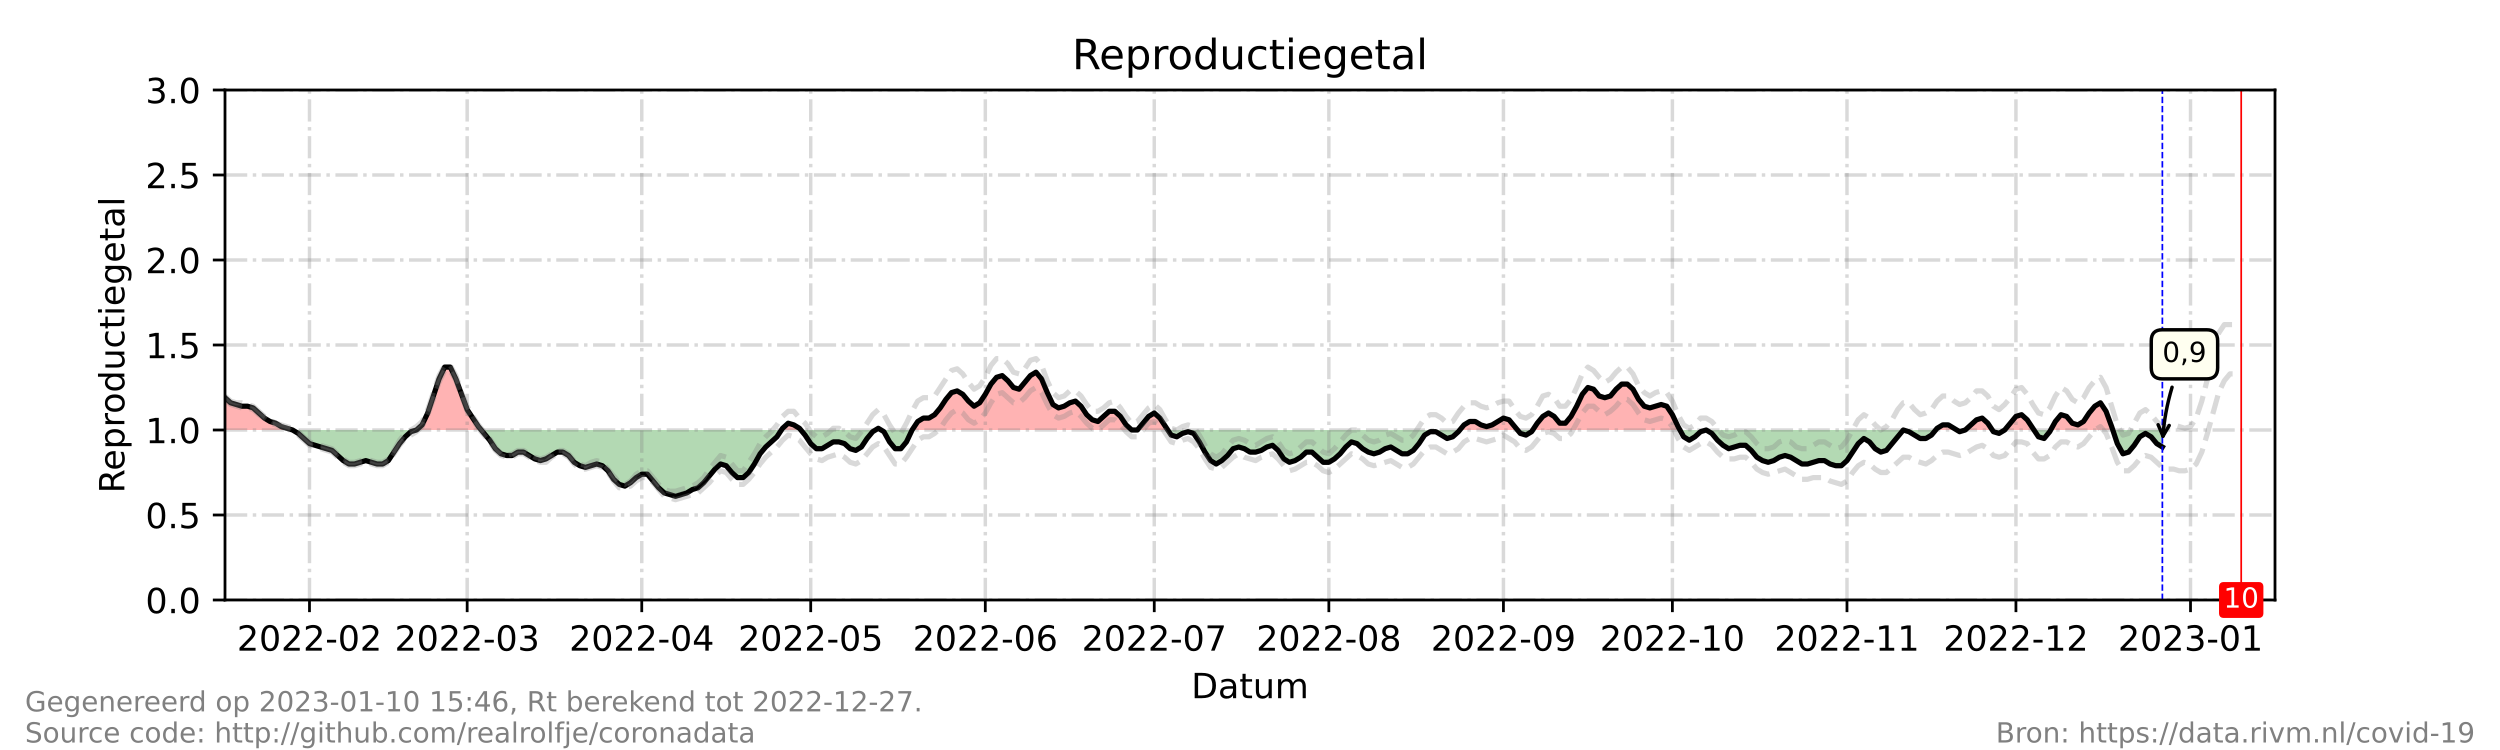 <?xml version="1.0" encoding="utf-8" standalone="no"?>
<!DOCTYPE svg PUBLIC "-//W3C//DTD SVG 1.1//EN"
  "http://www.w3.org/Graphics/SVG/1.1/DTD/svg11.dtd">
<!-- Created with matplotlib (https://matplotlib.org/) -->
<svg height="216pt" version="1.1" viewBox="0 0 720 216" width="720pt" xmlns="http://www.w3.org/2000/svg" xmlns:xlink="http://www.w3.org/1999/xlink">
 <defs>
  <style type="text/css">*{stroke-linecap:butt;stroke-linejoin:round;}</style>
 </defs>
 <g id="figure_1">
  <g id="patch_1">
   <path d="M 0 216 
L 720 216 
L 720 0 
L 0 0 
z
" style="fill:#ffffff;"/>
  </g>
  <g id="axes_1">
   <g id="patch_2">
    <path d="M 64.8 172.8 
L 655.2 172.8 
L 655.2 25.92 
L 64.8 25.92 
z
" style="fill:#ffffff;"/>
   </g>
   <g id="PolyCollection_1">
    <path clip-path="url(#pef5d95bd64)" d="M 64.8 123.84 
L 64.8 123.84 
L 66.422 123.84 
L 68.044 123.84 
L 69.666 123.84 
L 71.288 123.84 
L 72.91 123.84 
L 74.532 123.84 
L 76.154 123.84 
L 77.776 123.84 
L 79.398 123.84 
L 81.02 123.84 
L 82.642 123.84 
L 84.264 123.84 
L 82.642 123.35 
L 81.02 122.861 
L 79.398 121.882 
L 77.776 121.392 
L 76.154 120.413 
L 74.532 118.944 
L 72.91 117.475 
L 71.288 116.986 
L 69.666 116.986 
L 68.044 116.496 
L 66.422 116.006 
L 64.8 114.538 
z
" style="fill:#ff0000;fill-opacity:0.3;"/>
    <path clip-path="url(#pef5d95bd64)" d="M 119.947 123.84 
L 121.569 123.84 
L 123.191 123.84 
L 124.813 123.84 
L 126.435 123.84 
L 128.057 123.84 
L 129.679 123.84 
L 131.301 123.84 
L 132.923 123.84 
L 134.545 123.84 
L 136.167 123.84 
L 137.789 123.84 
L 138.6 123.84 
L 137.789 122.861 
L 136.167 120.413 
L 134.545 117.965 
L 132.923 113.558 
L 131.301 109.152 
L 129.679 105.725 
L 128.057 105.725 
L 126.435 109.152 
L 124.813 114.048 
L 123.191 118.944 
L 121.569 122.371 
z
" style="fill:#ff0000;fill-opacity:0.3;"/>
    <path clip-path="url(#pef5d95bd64)" d="M 225.051 123.84 
L 225.376 123.84 
L 226.998 123.84 
L 228.62 123.84 
L 230.242 123.84 
L 230.647 123.84 
L 230.242 123.35 
L 228.62 122.371 
L 226.998 121.882 
L 225.376 123.35 
z
" style="fill:#ff0000;fill-opacity:0.3;"/>
    <path clip-path="url(#pef5d95bd64)" d="M 252.138 123.84 
L 252.949 123.84 
L 253.76 123.84 
L 252.949 123.35 
z
" style="fill:#ff0000;fill-opacity:0.3;"/>
    <path clip-path="url(#pef5d95bd64)" d="M 262.681 123.84 
L 264.303 123.84 
L 265.925 123.84 
L 267.547 123.84 
L 269.169 123.84 
L 270.791 123.84 
L 272.413 123.84 
L 274.035 123.84 
L 275.657 123.84 
L 277.279 123.84 
L 278.901 123.84 
L 280.523 123.84 
L 282.145 123.84 
L 283.767 123.84 
L 285.389 123.84 
L 287.011 123.84 
L 288.633 123.84 
L 290.255 123.84 
L 291.877 123.84 
L 293.499 123.84 
L 295.121 123.84 
L 296.743 123.84 
L 298.365 123.84 
L 299.987 123.84 
L 301.609 123.84 
L 303.231 123.84 
L 304.853 123.84 
L 306.475 123.84 
L 308.097 123.84 
L 309.719 123.84 
L 311.341 123.84 
L 312.963 123.84 
L 314.585 123.84 
L 316.207 123.84 
L 317.829 123.84 
L 319.451 123.84 
L 321.073 123.84 
L 322.695 123.84 
L 324.316 123.84 
L 325.938 123.84 
L 324.316 122.371 
L 322.695 119.923 
L 321.073 118.454 
L 319.451 118.454 
L 317.829 119.923 
L 316.207 121.392 
L 314.585 120.902 
L 312.963 119.434 
L 311.341 116.986 
L 309.719 115.517 
L 308.097 116.006 
L 306.475 116.986 
L 304.853 117.475 
L 303.231 116.496 
L 301.609 113.069 
L 299.987 109.152 
L 298.365 107.194 
L 296.743 108.173 
L 295.121 110.131 
L 293.499 112.09 
L 291.877 111.6 
L 290.255 109.642 
L 288.633 108.173 
L 287.011 108.662 
L 285.389 110.621 
L 283.767 113.558 
L 282.145 116.006 
L 280.523 116.986 
L 278.901 115.517 
L 277.279 113.558 
L 275.657 112.579 
L 274.035 113.069 
L 272.413 115.027 
L 270.791 117.475 
L 269.169 119.434 
L 267.547 120.413 
L 265.925 120.413 
L 264.303 121.392 
z
" style="fill:#ff0000;fill-opacity:0.3;"/>
    <path clip-path="url(#pef5d95bd64)" d="M 327.56 123.84 
L 329.182 123.84 
L 330.804 123.84 
L 332.426 123.84 
L 334.048 123.84 
L 335.67 123.84 
L 336.319 123.84 
L 335.67 122.861 
L 334.048 120.413 
L 332.426 118.944 
L 330.804 119.923 
L 329.182 121.882 
z
" style="fill:#ff0000;fill-opacity:0.3;"/>
    <path clip-path="url(#pef5d95bd64)" d="M 420.419 123.84 
L 421.635 123.84 
L 423.257 123.84 
L 424.879 123.84 
L 426.501 123.84 
L 428.123 123.84 
L 429.745 123.84 
L 431.367 123.84 
L 432.989 123.84 
L 434.611 123.84 
L 436.233 123.84 
L 437.044 123.84 
L 436.233 122.861 
L 434.611 120.902 
L 432.989 120.413 
L 431.367 121.392 
L 429.745 122.371 
L 428.123 122.861 
L 426.501 122.371 
L 424.879 121.392 
L 423.257 121.392 
L 421.635 122.371 
z
" style="fill:#ff0000;fill-opacity:0.3;"/>
    <path clip-path="url(#pef5d95bd64)" d="M 441.423 123.84 
L 442.721 123.84 
L 444.343 123.84 
L 445.965 123.84 
L 447.587 123.84 
L 449.209 123.84 
L 450.831 123.84 
L 452.453 123.84 
L 454.075 123.84 
L 455.697 123.84 
L 457.319 123.84 
L 458.941 123.84 
L 460.563 123.84 
L 462.185 123.84 
L 463.807 123.84 
L 465.429 123.84 
L 467.051 123.84 
L 468.673 123.84 
L 470.295 123.84 
L 471.916 123.84 
L 473.538 123.84 
L 475.16 123.84 
L 476.782 123.84 
L 478.404 123.84 
L 480.026 123.84 
L 481.648 123.84 
L 483.27 123.84 
L 483.811 123.84 
L 483.27 122.861 
L 481.648 119.434 
L 480.026 116.986 
L 478.404 116.496 
L 476.782 116.986 
L 475.16 117.475 
L 473.538 116.986 
L 471.916 115.027 
L 470.295 112.09 
L 468.673 110.621 
L 467.051 110.621 
L 465.429 112.09 
L 463.807 114.048 
L 462.185 114.538 
L 460.563 114.048 
L 458.941 112.09 
L 457.319 111.6 
L 455.697 113.558 
L 454.075 116.986 
L 452.453 119.923 
L 450.831 121.882 
L 449.209 121.882 
L 447.587 119.923 
L 445.965 118.944 
L 444.343 119.923 
L 442.721 121.882 
z
" style="fill:#ff0000;fill-opacity:0.3;"/>
    <path clip-path="url(#pef5d95bd64)" d="M 557.476 123.84 
L 557.881 123.84 
L 559.503 123.84 
L 561.125 123.84 
L 562.747 123.84 
L 563.558 123.84 
L 562.747 123.35 
L 561.125 122.371 
L 559.503 122.371 
L 557.881 123.35 
z
" style="fill:#ff0000;fill-opacity:0.3;"/>
    <path clip-path="url(#pef5d95bd64)" d="M 565.991 123.84 
L 567.613 123.84 
L 569.235 123.84 
L 570.857 123.84 
L 572.479 123.84 
L 573.777 123.84 
L 572.479 121.882 
L 570.857 120.413 
L 569.235 120.902 
L 567.613 122.371 
z
" style="fill:#ff0000;fill-opacity:0.3;"/>
    <path clip-path="url(#pef5d95bd64)" d="M 577.345 123.84 
L 578.967 123.84 
L 580.589 123.84 
L 582.211 123.84 
L 583.833 123.84 
L 585.455 123.84 
L 585.779 123.84 
L 585.455 123.35 
L 583.833 120.902 
L 582.211 119.434 
L 580.589 119.923 
L 578.967 121.882 
z
" style="fill:#ff0000;fill-opacity:0.3;"/>
    <path clip-path="url(#pef5d95bd64)" d="M 590.591 123.84 
L 591.943 123.84 
L 593.565 123.84 
L 595.187 123.84 
L 596.809 123.84 
L 598.431 123.84 
L 600.053 123.84 
L 601.675 123.84 
L 603.297 123.84 
L 604.919 123.84 
L 606.541 123.84 
L 608.163 123.84 
L 608.487 123.84 
L 608.163 122.861 
L 606.541 118.454 
L 604.919 116.006 
L 603.297 116.986 
L 601.675 118.944 
L 600.053 121.392 
L 598.431 122.371 
L 596.809 121.882 
L 595.187 119.923 
L 593.565 119.434 
L 591.943 121.392 
z
" style="fill:#ff0000;fill-opacity:0.3;"/>
   </g>
   <g id="PolyCollection_2">
    <path clip-path="url(#pef5d95bd64)" d="M 84.264 123.84 
L 84.264 123.84 
L 85.886 123.84 
L 87.508 123.84 
L 89.13 123.84 
L 90.752 123.84 
L 92.374 123.84 
L 93.996 123.84 
L 95.618 123.84 
L 97.24 123.84 
L 98.862 123.84 
L 100.484 123.84 
L 102.105 123.84 
L 103.727 123.84 
L 105.349 123.84 
L 106.971 123.84 
L 108.593 123.84 
L 110.215 123.84 
L 111.837 123.84 
L 113.459 123.84 
L 115.081 123.84 
L 116.703 123.84 
L 118.325 123.84 
L 119.947 123.84 
L 119.947 123.84 
L 119.947 123.84 
L 118.325 124.33 
L 116.703 125.798 
L 115.081 127.757 
L 113.459 130.205 
L 111.837 132.653 
L 110.215 133.632 
L 108.593 133.632 
L 106.971 133.142 
L 105.349 132.653 
L 103.727 133.142 
L 102.105 133.632 
L 100.484 133.632 
L 98.862 132.653 
L 97.24 131.184 
L 95.618 129.715 
L 93.996 129.226 
L 92.374 128.736 
L 90.752 128.246 
L 89.13 127.757 
L 87.508 126.288 
L 85.886 124.819 
L 84.264 123.84 
z
" style="fill:#008000;fill-opacity:0.3;"/>
    <path clip-path="url(#pef5d95bd64)" d="M 138.6 123.84 
L 139.411 123.84 
L 141.033 123.84 
L 142.655 123.84 
L 144.277 123.84 
L 145.899 123.84 
L 147.521 123.84 
L 149.143 123.84 
L 150.765 123.84 
L 152.387 123.84 
L 154.009 123.84 
L 155.631 123.84 
L 157.253 123.84 
L 158.875 123.84 
L 160.497 123.84 
L 162.119 123.84 
L 163.741 123.84 
L 165.363 123.84 
L 166.985 123.84 
L 168.607 123.84 
L 170.229 123.84 
L 171.851 123.84 
L 173.473 123.84 
L 175.095 123.84 
L 176.716 123.84 
L 178.338 123.84 
L 179.96 123.84 
L 181.582 123.84 
L 183.204 123.84 
L 184.826 123.84 
L 186.448 123.84 
L 188.07 123.84 
L 189.692 123.84 
L 191.314 123.84 
L 192.936 123.84 
L 194.558 123.84 
L 196.18 123.84 
L 197.802 123.84 
L 199.424 123.84 
L 201.046 123.84 
L 202.668 123.84 
L 204.29 123.84 
L 205.912 123.84 
L 207.534 123.84 
L 209.156 123.84 
L 210.778 123.84 
L 212.4 123.84 
L 214.022 123.84 
L 215.644 123.84 
L 217.266 123.84 
L 218.888 123.84 
L 220.51 123.84 
L 222.132 123.84 
L 223.754 123.84 
L 225.051 123.84 
L 223.754 125.798 
L 222.132 127.267 
L 220.51 128.736 
L 218.888 130.694 
L 217.266 133.632 
L 215.644 136.08 
L 214.022 137.549 
L 212.4 137.549 
L 210.778 136.08 
L 209.156 134.122 
L 207.534 133.632 
L 205.912 135.101 
L 204.29 137.059 
L 202.668 139.018 
L 201.046 140.486 
L 199.424 140.976 
L 197.802 141.955 
L 196.18 142.445 
L 194.558 142.934 
L 192.936 142.445 
L 191.314 141.955 
L 189.692 140.486 
L 188.07 138.528 
L 186.448 136.57 
L 184.826 136.57 
L 183.204 137.549 
L 181.582 139.018 
L 179.96 139.997 
L 178.338 139.507 
L 176.716 138.038 
L 175.095 135.59 
L 173.473 134.122 
L 171.851 133.632 
L 170.229 134.122 
L 168.607 134.611 
L 166.985 134.122 
L 165.363 133.142 
L 163.741 131.184 
L 162.119 130.205 
L 160.497 130.205 
L 158.875 131.184 
L 157.253 132.163 
L 155.631 132.653 
L 154.009 132.163 
L 152.387 131.184 
L 150.765 130.205 
L 149.143 130.205 
L 147.521 131.184 
L 145.899 131.184 
L 144.277 130.694 
L 142.655 129.226 
L 141.033 126.778 
L 139.411 124.819 
z
" style="fill:#008000;fill-opacity:0.3;"/>
    <path clip-path="url(#pef5d95bd64)" d="M 230.647 123.84 
L 231.864 123.84 
L 233.486 123.84 
L 235.108 123.84 
L 236.73 123.84 
L 238.352 123.84 
L 239.974 123.84 
L 241.596 123.84 
L 243.218 123.84 
L 244.84 123.84 
L 246.462 123.84 
L 248.084 123.84 
L 249.705 123.84 
L 251.327 123.84 
L 252.138 123.84 
L 251.327 124.33 
L 249.705 126.288 
L 248.084 128.736 
L 246.462 129.715 
L 244.84 129.226 
L 243.218 127.757 
L 241.596 127.267 
L 239.974 127.267 
L 238.352 128.246 
L 236.73 129.226 
L 235.108 129.226 
L 233.486 127.757 
L 231.864 125.309 
z
" style="fill:#008000;fill-opacity:0.3;"/>
    <path clip-path="url(#pef5d95bd64)" d="M 253.76 123.84 
L 254.571 123.84 
L 256.193 123.84 
L 257.815 123.84 
L 259.437 123.84 
L 261.059 123.84 
L 262.681 123.84 
L 262.681 123.84 
L 262.681 123.84 
L 261.059 127.267 
L 259.437 129.226 
L 257.815 129.226 
L 256.193 127.267 
L 254.571 124.33 
z
" style="fill:#008000;fill-opacity:0.3;"/>
    <path clip-path="url(#pef5d95bd64)" d="M 325.938 123.84 
L 325.938 123.84 
L 327.56 123.84 
L 327.56 123.84 
L 327.56 123.84 
L 325.938 123.84 
z
" style="fill:#008000;fill-opacity:0.3;"/>
    <path clip-path="url(#pef5d95bd64)" d="M 336.319 123.84 
L 337.292 123.84 
L 338.914 123.84 
L 340.536 123.84 
L 342.158 123.84 
L 343.78 123.84 
L 345.402 123.84 
L 347.024 123.84 
L 348.646 123.84 
L 350.268 123.84 
L 351.89 123.84 
L 353.512 123.84 
L 355.134 123.84 
L 356.756 123.84 
L 358.378 123.84 
L 360 123.84 
L 361.622 123.84 
L 363.244 123.84 
L 364.866 123.84 
L 366.488 123.84 
L 368.11 123.84 
L 369.732 123.84 
L 371.354 123.84 
L 372.976 123.84 
L 374.598 123.84 
L 376.22 123.84 
L 377.842 123.84 
L 379.464 123.84 
L 381.086 123.84 
L 382.708 123.84 
L 384.33 123.84 
L 385.952 123.84 
L 387.574 123.84 
L 389.196 123.84 
L 390.818 123.84 
L 392.44 123.84 
L 394.062 123.84 
L 395.684 123.84 
L 397.305 123.84 
L 398.927 123.84 
L 400.549 123.84 
L 402.171 123.84 
L 403.793 123.84 
L 405.415 123.84 
L 407.037 123.84 
L 408.659 123.84 
L 410.281 123.84 
L 411.903 123.84 
L 413.525 123.84 
L 415.147 123.84 
L 416.769 123.84 
L 418.391 123.84 
L 420.013 123.84 
L 420.419 123.84 
L 420.013 124.33 
L 418.391 125.798 
L 416.769 126.288 
L 415.147 125.309 
L 413.525 124.33 
L 411.903 124.33 
L 410.281 125.309 
L 408.659 127.757 
L 407.037 129.715 
L 405.415 130.694 
L 403.793 130.694 
L 402.171 129.715 
L 400.549 128.736 
L 398.927 129.226 
L 397.305 130.205 
L 395.684 130.694 
L 394.062 130.205 
L 392.44 129.226 
L 390.818 127.757 
L 389.196 127.267 
L 387.574 128.736 
L 385.952 130.694 
L 384.33 132.163 
L 382.708 133.142 
L 381.086 133.142 
L 379.464 131.674 
L 377.842 130.205 
L 376.22 130.205 
L 374.598 131.674 
L 372.976 132.653 
L 371.354 133.142 
L 369.732 132.163 
L 368.11 129.715 
L 366.488 128.246 
L 364.866 128.736 
L 363.244 129.715 
L 361.622 130.205 
L 360 130.205 
L 358.378 129.226 
L 356.756 128.736 
L 355.134 129.226 
L 353.512 131.184 
L 351.89 132.653 
L 350.268 133.632 
L 348.646 132.653 
L 347.024 130.205 
L 345.402 127.267 
L 343.78 124.819 
L 342.158 124.33 
L 340.536 124.819 
L 338.914 125.798 
L 337.292 125.309 
z
" style="fill:#008000;fill-opacity:0.3;"/>
    <path clip-path="url(#pef5d95bd64)" d="M 437.044 123.84 
L 437.855 123.84 
L 439.477 123.84 
L 441.099 123.84 
L 441.423 123.84 
L 441.099 124.33 
L 439.477 125.309 
L 437.855 124.819 
z
" style="fill:#008000;fill-opacity:0.3;"/>
    <path clip-path="url(#pef5d95bd64)" d="M 483.811 123.84 
L 484.892 123.84 
L 486.514 123.84 
L 488.136 123.84 
L 489.758 123.84 
L 491.38 123.84 
L 493.002 123.84 
L 494.624 123.84 
L 496.246 123.84 
L 497.868 123.84 
L 499.49 123.84 
L 501.112 123.84 
L 502.734 123.84 
L 504.356 123.84 
L 505.978 123.84 
L 507.6 123.84 
L 509.222 123.84 
L 510.844 123.84 
L 512.466 123.84 
L 514.088 123.84 
L 515.71 123.84 
L 517.332 123.84 
L 518.954 123.84 
L 520.576 123.84 
L 522.198 123.84 
L 523.82 123.84 
L 525.442 123.84 
L 527.064 123.84 
L 528.686 123.84 
L 530.308 123.84 
L 531.93 123.84 
L 533.552 123.84 
L 535.174 123.84 
L 536.796 123.84 
L 538.418 123.84 
L 540.04 123.84 
L 541.662 123.84 
L 543.284 123.84 
L 544.905 123.84 
L 546.527 123.84 
L 548.149 123.84 
L 549.771 123.84 
L 551.393 123.84 
L 553.015 123.84 
L 554.637 123.84 
L 556.259 123.84 
L 557.476 123.84 
L 556.259 125.309 
L 554.637 126.288 
L 553.015 126.288 
L 551.393 125.309 
L 549.771 124.33 
L 548.149 123.84 
L 546.527 125.798 
L 544.905 127.757 
L 543.284 129.715 
L 541.662 130.205 
L 540.04 129.226 
L 538.418 127.267 
L 536.796 126.288 
L 535.174 127.757 
L 533.552 130.205 
L 531.93 132.653 
L 530.308 134.122 
L 528.686 134.122 
L 527.064 133.632 
L 525.442 132.653 
L 523.82 132.653 
L 522.198 133.142 
L 520.576 133.632 
L 518.954 133.632 
L 517.332 132.653 
L 515.71 131.674 
L 514.088 131.184 
L 512.466 131.674 
L 510.844 132.653 
L 509.222 133.142 
L 507.6 132.653 
L 505.978 131.674 
L 504.356 129.715 
L 502.734 128.246 
L 501.112 128.246 
L 499.49 128.736 
L 497.868 129.226 
L 496.246 128.246 
L 494.624 126.778 
L 493.002 124.819 
L 491.38 123.84 
L 489.758 124.33 
L 488.136 125.798 
L 486.514 126.778 
L 484.892 125.798 
z
" style="fill:#008000;fill-opacity:0.3;"/>
    <path clip-path="url(#pef5d95bd64)" d="M 563.558 123.84 
L 564.369 123.84 
L 565.991 123.84 
L 565.991 123.84 
L 565.991 123.84 
L 564.369 124.33 
z
" style="fill:#008000;fill-opacity:0.3;"/>
    <path clip-path="url(#pef5d95bd64)" d="M 573.777 123.84 
L 574.101 123.84 
L 575.723 123.84 
L 577.345 123.84 
L 577.345 123.84 
L 577.345 123.84 
L 575.723 124.819 
L 574.101 124.33 
z
" style="fill:#008000;fill-opacity:0.3;"/>
    <path clip-path="url(#pef5d95bd64)" d="M 585.779 123.84 
L 587.077 123.84 
L 588.699 123.84 
L 590.321 123.84 
L 590.591 123.84 
L 590.321 124.33 
L 588.699 126.288 
L 587.077 125.798 
z
" style="fill:#008000;fill-opacity:0.3;"/>
    <path clip-path="url(#pef5d95bd64)" d="M 608.487 123.84 
L 609.785 123.84 
L 611.407 123.84 
L 613.029 123.84 
L 614.651 123.84 
L 616.273 123.84 
L 617.895 123.84 
L 619.516 123.84 
L 621.138 123.84 
L 622.76 123.84 
L 622.76 123.84 
L 622.76 128.736 
L 621.138 127.757 
L 619.516 125.798 
L 617.895 124.819 
L 616.273 125.798 
L 614.651 128.246 
L 613.029 130.205 
L 611.407 130.694 
L 609.785 127.757 
z
" style="fill:#008000;fill-opacity:0.3;"/>
   </g>
   <g id="matplotlib.axis_1">
    <g id="xtick_1">
     <g id="line2d_1">
      <path clip-path="url(#pef5d95bd64)" d="M 89.13 172.8 
L 89.13 25.92 
" style="fill:none;stroke:#808080;stroke-dasharray:6.4,1.6,1,1.6;stroke-dashoffset:0;stroke-opacity:0.3;"/>
     </g>
     <g id="line2d_2">
      <defs>
       <path d="M 0 0 
L 0 3.5 
" id="m7e31360c01" style="stroke:#000000;stroke-width:0.8;"/>
      </defs>
      <g>
       <use style="stroke:#000000;stroke-width:0.8;" x="89.13" xlink:href="#m7e31360c01" y="172.8"/>
      </g>
     </g>
     <g id="text_1">
      <!-- 2022-02 -->
      <g transform="translate(68.238 187.398)scale(0.1 -0.1)">
       <defs>
        <path d="M 19.188 8.297 
L 53.609 8.297 
L 53.609 0 
L 7.328 0 
L 7.328 8.297 
Q 12.938 14.109 22.625 23.891 
Q 32.328 33.688 34.812 36.531 
Q 39.547 41.844 41.422 45.531 
Q 43.312 49.219 43.312 52.781 
Q 43.312 58.594 39.234 62.25 
Q 35.156 65.922 28.609 65.922 
Q 23.969 65.922 18.812 64.312 
Q 13.672 62.703 7.812 59.422 
L 7.812 69.391 
Q 13.766 71.781 18.938 73 
Q 24.125 74.219 28.422 74.219 
Q 39.75 74.219 46.484 68.547 
Q 53.219 62.891 53.219 53.422 
Q 53.219 48.922 51.531 44.891 
Q 49.859 40.875 45.406 35.406 
Q 44.188 33.984 37.641 27.219 
Q 31.109 20.453 19.188 8.297 
z
" id="DejaVuSans-50"/>
        <path d="M 31.781 66.406 
Q 24.172 66.406 20.328 58.906 
Q 16.5 51.422 16.5 36.375 
Q 16.5 21.391 20.328 13.891 
Q 24.172 6.391 31.781 6.391 
Q 39.453 6.391 43.281 13.891 
Q 47.125 21.391 47.125 36.375 
Q 47.125 51.422 43.281 58.906 
Q 39.453 66.406 31.781 66.406 
z
M 31.781 74.219 
Q 44.047 74.219 50.516 64.516 
Q 56.984 54.828 56.984 36.375 
Q 56.984 17.969 50.516 8.266 
Q 44.047 -1.422 31.781 -1.422 
Q 19.531 -1.422 13.062 8.266 
Q 6.594 17.969 6.594 36.375 
Q 6.594 54.828 13.062 64.516 
Q 19.531 74.219 31.781 74.219 
z
" id="DejaVuSans-48"/>
        <path d="M 4.891 31.391 
L 31.203 31.391 
L 31.203 23.391 
L 4.891 23.391 
z
" id="DejaVuSans-45"/>
       </defs>
       <use xlink:href="#DejaVuSans-50"/>
       <use x="63.623" xlink:href="#DejaVuSans-48"/>
       <use x="127.246" xlink:href="#DejaVuSans-50"/>
       <use x="190.869" xlink:href="#DejaVuSans-50"/>
       <use x="254.492" xlink:href="#DejaVuSans-45"/>
       <use x="290.576" xlink:href="#DejaVuSans-48"/>
       <use x="354.199" xlink:href="#DejaVuSans-50"/>
      </g>
     </g>
    </g>
    <g id="xtick_2">
     <g id="line2d_3">
      <path clip-path="url(#pef5d95bd64)" d="M 134.545 172.8 
L 134.545 25.92 
" style="fill:none;stroke:#808080;stroke-dasharray:6.4,1.6,1,1.6;stroke-dashoffset:0;stroke-opacity:0.3;"/>
     </g>
     <g id="line2d_4">
      <g>
       <use style="stroke:#000000;stroke-width:0.8;" x="134.545" xlink:href="#m7e31360c01" y="172.8"/>
      </g>
     </g>
     <g id="text_2">
      <!-- 2022-03 -->
      <g transform="translate(113.654 187.398)scale(0.1 -0.1)">
       <defs>
        <path d="M 40.578 39.312 
Q 47.656 37.797 51.625 33 
Q 55.609 28.219 55.609 21.188 
Q 55.609 10.406 48.188 4.484 
Q 40.766 -1.422 27.094 -1.422 
Q 22.516 -1.422 17.656 -0.516 
Q 12.797 0.391 7.625 2.203 
L 7.625 11.719 
Q 11.719 9.328 16.594 8.109 
Q 21.484 6.891 26.812 6.891 
Q 36.078 6.891 40.938 10.547 
Q 45.797 14.203 45.797 21.188 
Q 45.797 27.641 41.281 31.266 
Q 36.766 34.906 28.719 34.906 
L 20.219 34.906 
L 20.219 43.016 
L 29.109 43.016 
Q 36.375 43.016 40.234 45.922 
Q 44.094 48.828 44.094 54.297 
Q 44.094 59.906 40.109 62.906 
Q 36.141 65.922 28.719 65.922 
Q 24.656 65.922 20.016 65.031 
Q 15.375 64.156 9.812 62.312 
L 9.812 71.094 
Q 15.438 72.656 20.344 73.438 
Q 25.25 74.219 29.594 74.219 
Q 40.828 74.219 47.359 69.109 
Q 53.906 64.016 53.906 55.328 
Q 53.906 49.266 50.438 45.094 
Q 46.969 40.922 40.578 39.312 
z
" id="DejaVuSans-51"/>
       </defs>
       <use xlink:href="#DejaVuSans-50"/>
       <use x="63.623" xlink:href="#DejaVuSans-48"/>
       <use x="127.246" xlink:href="#DejaVuSans-50"/>
       <use x="190.869" xlink:href="#DejaVuSans-50"/>
       <use x="254.492" xlink:href="#DejaVuSans-45"/>
       <use x="290.576" xlink:href="#DejaVuSans-48"/>
       <use x="354.199" xlink:href="#DejaVuSans-51"/>
      </g>
     </g>
    </g>
    <g id="xtick_3">
     <g id="line2d_5">
      <path clip-path="url(#pef5d95bd64)" d="M 184.826 172.8 
L 184.826 25.92 
" style="fill:none;stroke:#808080;stroke-dasharray:6.4,1.6,1,1.6;stroke-dashoffset:0;stroke-opacity:0.3;"/>
     </g>
     <g id="line2d_6">
      <g>
       <use style="stroke:#000000;stroke-width:0.8;" x="184.826" xlink:href="#m7e31360c01" y="172.8"/>
      </g>
     </g>
     <g id="text_3">
      <!-- 2022-04 -->
      <g transform="translate(163.935 187.398)scale(0.1 -0.1)">
       <defs>
        <path d="M 37.797 64.312 
L 12.891 25.391 
L 37.797 25.391 
z
M 35.203 72.906 
L 47.609 72.906 
L 47.609 25.391 
L 58.016 25.391 
L 58.016 17.188 
L 47.609 17.188 
L 47.609 0 
L 37.797 0 
L 37.797 17.188 
L 4.891 17.188 
L 4.891 26.703 
z
" id="DejaVuSans-52"/>
       </defs>
       <use xlink:href="#DejaVuSans-50"/>
       <use x="63.623" xlink:href="#DejaVuSans-48"/>
       <use x="127.246" xlink:href="#DejaVuSans-50"/>
       <use x="190.869" xlink:href="#DejaVuSans-50"/>
       <use x="254.492" xlink:href="#DejaVuSans-45"/>
       <use x="290.576" xlink:href="#DejaVuSans-48"/>
       <use x="354.199" xlink:href="#DejaVuSans-52"/>
      </g>
     </g>
    </g>
    <g id="xtick_4">
     <g id="line2d_7">
      <path clip-path="url(#pef5d95bd64)" d="M 233.486 172.8 
L 233.486 25.92 
" style="fill:none;stroke:#808080;stroke-dasharray:6.4,1.6,1,1.6;stroke-dashoffset:0;stroke-opacity:0.3;"/>
     </g>
     <g id="line2d_8">
      <g>
       <use style="stroke:#000000;stroke-width:0.8;" x="233.486" xlink:href="#m7e31360c01" y="172.8"/>
      </g>
     </g>
     <g id="text_4">
      <!-- 2022-05 -->
      <g transform="translate(212.594 187.398)scale(0.1 -0.1)">
       <defs>
        <path d="M 10.797 72.906 
L 49.516 72.906 
L 49.516 64.594 
L 19.828 64.594 
L 19.828 46.734 
Q 21.969 47.469 24.109 47.828 
Q 26.266 48.188 28.422 48.188 
Q 40.625 48.188 47.75 41.5 
Q 54.891 34.812 54.891 23.391 
Q 54.891 11.625 47.562 5.094 
Q 40.234 -1.422 26.906 -1.422 
Q 22.312 -1.422 17.547 -0.641 
Q 12.797 0.141 7.719 1.703 
L 7.719 11.625 
Q 12.109 9.234 16.797 8.062 
Q 21.484 6.891 26.703 6.891 
Q 35.156 6.891 40.078 11.328 
Q 45.016 15.766 45.016 23.391 
Q 45.016 31 40.078 35.438 
Q 35.156 39.891 26.703 39.891 
Q 22.75 39.891 18.812 39.016 
Q 14.891 38.141 10.797 36.281 
z
" id="DejaVuSans-53"/>
       </defs>
       <use xlink:href="#DejaVuSans-50"/>
       <use x="63.623" xlink:href="#DejaVuSans-48"/>
       <use x="127.246" xlink:href="#DejaVuSans-50"/>
       <use x="190.869" xlink:href="#DejaVuSans-50"/>
       <use x="254.492" xlink:href="#DejaVuSans-45"/>
       <use x="290.576" xlink:href="#DejaVuSans-48"/>
       <use x="354.199" xlink:href="#DejaVuSans-53"/>
      </g>
     </g>
    </g>
    <g id="xtick_5">
     <g id="line2d_9">
      <path clip-path="url(#pef5d95bd64)" d="M 283.767 172.8 
L 283.767 25.92 
" style="fill:none;stroke:#808080;stroke-dasharray:6.4,1.6,1,1.6;stroke-dashoffset:0;stroke-opacity:0.3;"/>
     </g>
     <g id="line2d_10">
      <g>
       <use style="stroke:#000000;stroke-width:0.8;" x="283.767" xlink:href="#m7e31360c01" y="172.8"/>
      </g>
     </g>
     <g id="text_5">
      <!-- 2022-06 -->
      <g transform="translate(262.876 187.398)scale(0.1 -0.1)">
       <defs>
        <path d="M 33.016 40.375 
Q 26.375 40.375 22.484 35.828 
Q 18.609 31.297 18.609 23.391 
Q 18.609 15.531 22.484 10.953 
Q 26.375 6.391 33.016 6.391 
Q 39.656 6.391 43.531 10.953 
Q 47.406 15.531 47.406 23.391 
Q 47.406 31.297 43.531 35.828 
Q 39.656 40.375 33.016 40.375 
z
M 52.594 71.297 
L 52.594 62.312 
Q 48.875 64.062 45.094 64.984 
Q 41.312 65.922 37.594 65.922 
Q 27.828 65.922 22.672 59.328 
Q 17.531 52.734 16.797 39.406 
Q 19.672 43.656 24.016 45.922 
Q 28.375 48.188 33.594 48.188 
Q 44.578 48.188 50.953 41.516 
Q 57.328 34.859 57.328 23.391 
Q 57.328 12.156 50.688 5.359 
Q 44.047 -1.422 33.016 -1.422 
Q 20.359 -1.422 13.672 8.266 
Q 6.984 17.969 6.984 36.375 
Q 6.984 53.656 15.188 63.938 
Q 23.391 74.219 37.203 74.219 
Q 40.922 74.219 44.703 73.484 
Q 48.484 72.75 52.594 71.297 
z
" id="DejaVuSans-54"/>
       </defs>
       <use xlink:href="#DejaVuSans-50"/>
       <use x="63.623" xlink:href="#DejaVuSans-48"/>
       <use x="127.246" xlink:href="#DejaVuSans-50"/>
       <use x="190.869" xlink:href="#DejaVuSans-50"/>
       <use x="254.492" xlink:href="#DejaVuSans-45"/>
       <use x="290.576" xlink:href="#DejaVuSans-48"/>
       <use x="354.199" xlink:href="#DejaVuSans-54"/>
      </g>
     </g>
    </g>
    <g id="xtick_6">
     <g id="line2d_11">
      <path clip-path="url(#pef5d95bd64)" d="M 332.426 172.8 
L 332.426 25.92 
" style="fill:none;stroke:#808080;stroke-dasharray:6.4,1.6,1,1.6;stroke-dashoffset:0;stroke-opacity:0.3;"/>
     </g>
     <g id="line2d_12">
      <g>
       <use style="stroke:#000000;stroke-width:0.8;" x="332.426" xlink:href="#m7e31360c01" y="172.8"/>
      </g>
     </g>
     <g id="text_6">
      <!-- 2022-07 -->
      <g transform="translate(311.535 187.398)scale(0.1 -0.1)">
       <defs>
        <path d="M 8.203 72.906 
L 55.078 72.906 
L 55.078 68.703 
L 28.609 0 
L 18.312 0 
L 43.219 64.594 
L 8.203 64.594 
z
" id="DejaVuSans-55"/>
       </defs>
       <use xlink:href="#DejaVuSans-50"/>
       <use x="63.623" xlink:href="#DejaVuSans-48"/>
       <use x="127.246" xlink:href="#DejaVuSans-50"/>
       <use x="190.869" xlink:href="#DejaVuSans-50"/>
       <use x="254.492" xlink:href="#DejaVuSans-45"/>
       <use x="290.576" xlink:href="#DejaVuSans-48"/>
       <use x="354.199" xlink:href="#DejaVuSans-55"/>
      </g>
     </g>
    </g>
    <g id="xtick_7">
     <g id="line2d_13">
      <path clip-path="url(#pef5d95bd64)" d="M 382.708 172.8 
L 382.708 25.92 
" style="fill:none;stroke:#808080;stroke-dasharray:6.4,1.6,1,1.6;stroke-dashoffset:0;stroke-opacity:0.3;"/>
     </g>
     <g id="line2d_14">
      <g>
       <use style="stroke:#000000;stroke-width:0.8;" x="382.708" xlink:href="#m7e31360c01" y="172.8"/>
      </g>
     </g>
     <g id="text_7">
      <!-- 2022-08 -->
      <g transform="translate(361.816 187.398)scale(0.1 -0.1)">
       <defs>
        <path d="M 31.781 34.625 
Q 24.75 34.625 20.719 30.859 
Q 16.703 27.094 16.703 20.516 
Q 16.703 13.922 20.719 10.156 
Q 24.75 6.391 31.781 6.391 
Q 38.812 6.391 42.859 10.172 
Q 46.922 13.969 46.922 20.516 
Q 46.922 27.094 42.891 30.859 
Q 38.875 34.625 31.781 34.625 
z
M 21.922 38.812 
Q 15.578 40.375 12.031 44.719 
Q 8.5 49.078 8.5 55.328 
Q 8.5 64.062 14.719 69.141 
Q 20.953 74.219 31.781 74.219 
Q 42.672 74.219 48.875 69.141 
Q 55.078 64.062 55.078 55.328 
Q 55.078 49.078 51.531 44.719 
Q 48 40.375 41.703 38.812 
Q 48.828 37.156 52.797 32.312 
Q 56.781 27.484 56.781 20.516 
Q 56.781 9.906 50.312 4.234 
Q 43.844 -1.422 31.781 -1.422 
Q 19.734 -1.422 13.25 4.234 
Q 6.781 9.906 6.781 20.516 
Q 6.781 27.484 10.781 32.312 
Q 14.797 37.156 21.922 38.812 
z
M 18.312 54.391 
Q 18.312 48.734 21.844 45.562 
Q 25.391 42.391 31.781 42.391 
Q 38.141 42.391 41.719 45.562 
Q 45.312 48.734 45.312 54.391 
Q 45.312 60.062 41.719 63.234 
Q 38.141 66.406 31.781 66.406 
Q 25.391 66.406 21.844 63.234 
Q 18.312 60.062 18.312 54.391 
z
" id="DejaVuSans-56"/>
       </defs>
       <use xlink:href="#DejaVuSans-50"/>
       <use x="63.623" xlink:href="#DejaVuSans-48"/>
       <use x="127.246" xlink:href="#DejaVuSans-50"/>
       <use x="190.869" xlink:href="#DejaVuSans-50"/>
       <use x="254.492" xlink:href="#DejaVuSans-45"/>
       <use x="290.576" xlink:href="#DejaVuSans-48"/>
       <use x="354.199" xlink:href="#DejaVuSans-56"/>
      </g>
     </g>
    </g>
    <g id="xtick_8">
     <g id="line2d_15">
      <path clip-path="url(#pef5d95bd64)" d="M 432.989 172.8 
L 432.989 25.92 
" style="fill:none;stroke:#808080;stroke-dasharray:6.4,1.6,1,1.6;stroke-dashoffset:0;stroke-opacity:0.3;"/>
     </g>
     <g id="line2d_16">
      <g>
       <use style="stroke:#000000;stroke-width:0.8;" x="432.989" xlink:href="#m7e31360c01" y="172.8"/>
      </g>
     </g>
     <g id="text_8">
      <!-- 2022-09 -->
      <g transform="translate(412.098 187.398)scale(0.1 -0.1)">
       <defs>
        <path d="M 10.984 1.516 
L 10.984 10.5 
Q 14.703 8.734 18.5 7.812 
Q 22.312 6.891 25.984 6.891 
Q 35.75 6.891 40.891 13.453 
Q 46.047 20.016 46.781 33.406 
Q 43.953 29.203 39.594 26.953 
Q 35.25 24.703 29.984 24.703 
Q 19.047 24.703 12.672 31.312 
Q 6.297 37.938 6.297 49.422 
Q 6.297 60.641 12.938 67.422 
Q 19.578 74.219 30.609 74.219 
Q 43.266 74.219 49.922 64.516 
Q 56.594 54.828 56.594 36.375 
Q 56.594 19.141 48.406 8.859 
Q 40.234 -1.422 26.422 -1.422 
Q 22.703 -1.422 18.891 -0.688 
Q 15.094 0.047 10.984 1.516 
z
M 30.609 32.422 
Q 37.25 32.422 41.125 36.953 
Q 45.016 41.5 45.016 49.422 
Q 45.016 57.281 41.125 61.844 
Q 37.25 66.406 30.609 66.406 
Q 23.969 66.406 20.094 61.844 
Q 16.219 57.281 16.219 49.422 
Q 16.219 41.5 20.094 36.953 
Q 23.969 32.422 30.609 32.422 
z
" id="DejaVuSans-57"/>
       </defs>
       <use xlink:href="#DejaVuSans-50"/>
       <use x="63.623" xlink:href="#DejaVuSans-48"/>
       <use x="127.246" xlink:href="#DejaVuSans-50"/>
       <use x="190.869" xlink:href="#DejaVuSans-50"/>
       <use x="254.492" xlink:href="#DejaVuSans-45"/>
       <use x="290.576" xlink:href="#DejaVuSans-48"/>
       <use x="354.199" xlink:href="#DejaVuSans-57"/>
      </g>
     </g>
    </g>
    <g id="xtick_9">
     <g id="line2d_17">
      <path clip-path="url(#pef5d95bd64)" d="M 481.648 172.8 
L 481.648 25.92 
" style="fill:none;stroke:#808080;stroke-dasharray:6.4,1.6,1,1.6;stroke-dashoffset:0;stroke-opacity:0.3;"/>
     </g>
     <g id="line2d_18">
      <g>
       <use style="stroke:#000000;stroke-width:0.8;" x="481.648" xlink:href="#m7e31360c01" y="172.8"/>
      </g>
     </g>
     <g id="text_9">
      <!-- 2022-10 -->
      <g transform="translate(460.757 187.398)scale(0.1 -0.1)">
       <defs>
        <path d="M 12.406 8.297 
L 28.516 8.297 
L 28.516 63.922 
L 10.984 60.406 
L 10.984 69.391 
L 28.422 72.906 
L 38.281 72.906 
L 38.281 8.297 
L 54.391 8.297 
L 54.391 0 
L 12.406 0 
z
" id="DejaVuSans-49"/>
       </defs>
       <use xlink:href="#DejaVuSans-50"/>
       <use x="63.623" xlink:href="#DejaVuSans-48"/>
       <use x="127.246" xlink:href="#DejaVuSans-50"/>
       <use x="190.869" xlink:href="#DejaVuSans-50"/>
       <use x="254.492" xlink:href="#DejaVuSans-45"/>
       <use x="290.576" xlink:href="#DejaVuSans-49"/>
       <use x="354.199" xlink:href="#DejaVuSans-48"/>
      </g>
     </g>
    </g>
    <g id="xtick_10">
     <g id="line2d_19">
      <path clip-path="url(#pef5d95bd64)" d="M 531.93 172.8 
L 531.93 25.92 
" style="fill:none;stroke:#808080;stroke-dasharray:6.4,1.6,1,1.6;stroke-dashoffset:0;stroke-opacity:0.3;"/>
     </g>
     <g id="line2d_20">
      <g>
       <use style="stroke:#000000;stroke-width:0.8;" x="531.93" xlink:href="#m7e31360c01" y="172.8"/>
      </g>
     </g>
     <g id="text_10">
      <!-- 2022-11 -->
      <g transform="translate(511.038 187.398)scale(0.1 -0.1)">
       <use xlink:href="#DejaVuSans-50"/>
       <use x="63.623" xlink:href="#DejaVuSans-48"/>
       <use x="127.246" xlink:href="#DejaVuSans-50"/>
       <use x="190.869" xlink:href="#DejaVuSans-50"/>
       <use x="254.492" xlink:href="#DejaVuSans-45"/>
       <use x="290.576" xlink:href="#DejaVuSans-49"/>
       <use x="354.199" xlink:href="#DejaVuSans-49"/>
      </g>
     </g>
    </g>
    <g id="xtick_11">
     <g id="line2d_21">
      <path clip-path="url(#pef5d95bd64)" d="M 580.589 172.8 
L 580.589 25.92 
" style="fill:none;stroke:#808080;stroke-dasharray:6.4,1.6,1,1.6;stroke-dashoffset:0;stroke-opacity:0.3;"/>
     </g>
     <g id="line2d_22">
      <g>
       <use style="stroke:#000000;stroke-width:0.8;" x="580.589" xlink:href="#m7e31360c01" y="172.8"/>
      </g>
     </g>
     <g id="text_11">
      <!-- 2022-12 -->
      <g transform="translate(559.698 187.398)scale(0.1 -0.1)">
       <use xlink:href="#DejaVuSans-50"/>
       <use x="63.623" xlink:href="#DejaVuSans-48"/>
       <use x="127.246" xlink:href="#DejaVuSans-50"/>
       <use x="190.869" xlink:href="#DejaVuSans-50"/>
       <use x="254.492" xlink:href="#DejaVuSans-45"/>
       <use x="290.576" xlink:href="#DejaVuSans-49"/>
       <use x="354.199" xlink:href="#DejaVuSans-50"/>
      </g>
     </g>
    </g>
    <g id="xtick_12">
     <g id="line2d_23">
      <path clip-path="url(#pef5d95bd64)" d="M 630.87 172.8 
L 630.87 25.92 
" style="fill:none;stroke:#808080;stroke-dasharray:6.4,1.6,1,1.6;stroke-dashoffset:0;stroke-opacity:0.3;"/>
     </g>
     <g id="line2d_24">
      <g>
       <use style="stroke:#000000;stroke-width:0.8;" x="630.87" xlink:href="#m7e31360c01" y="172.8"/>
      </g>
     </g>
     <g id="text_12">
      <!-- 2023-01 -->
      <g transform="translate(609.979 187.398)scale(0.1 -0.1)">
       <use xlink:href="#DejaVuSans-50"/>
       <use x="63.623" xlink:href="#DejaVuSans-48"/>
       <use x="127.246" xlink:href="#DejaVuSans-50"/>
       <use x="190.869" xlink:href="#DejaVuSans-51"/>
       <use x="254.492" xlink:href="#DejaVuSans-45"/>
       <use x="290.576" xlink:href="#DejaVuSans-48"/>
       <use x="354.199" xlink:href="#DejaVuSans-49"/>
      </g>
     </g>
    </g>
    <g id="text_13">
     <!-- Datum -->
     <g transform="translate(343.087 201.077)scale(0.1 -0.1)">
      <defs>
       <path d="M 19.672 64.797 
L 19.672 8.109 
L 31.594 8.109 
Q 46.688 8.109 53.688 14.938 
Q 60.688 21.781 60.688 36.531 
Q 60.688 51.172 53.688 57.984 
Q 46.688 64.797 31.594 64.797 
z
M 9.812 72.906 
L 30.078 72.906 
Q 51.266 72.906 61.172 64.094 
Q 71.094 55.281 71.094 36.531 
Q 71.094 17.672 61.125 8.828 
Q 51.172 0 30.078 0 
L 9.812 0 
z
" id="DejaVuSans-68"/>
       <path d="M 34.281 27.484 
Q 23.391 27.484 19.188 25 
Q 14.984 22.516 14.984 16.5 
Q 14.984 11.719 18.141 8.906 
Q 21.297 6.109 26.703 6.109 
Q 34.188 6.109 38.703 11.406 
Q 43.219 16.703 43.219 25.484 
L 43.219 27.484 
z
M 52.203 31.203 
L 52.203 0 
L 43.219 0 
L 43.219 8.297 
Q 40.141 3.328 35.547 0.953 
Q 30.953 -1.422 24.312 -1.422 
Q 15.922 -1.422 10.953 3.297 
Q 6 8.016 6 15.922 
Q 6 25.141 12.172 29.828 
Q 18.359 34.516 30.609 34.516 
L 43.219 34.516 
L 43.219 35.406 
Q 43.219 41.609 39.141 45 
Q 35.062 48.391 27.688 48.391 
Q 23 48.391 18.547 47.266 
Q 14.109 46.141 10.016 43.891 
L 10.016 52.203 
Q 14.938 54.109 19.578 55.047 
Q 24.219 56 28.609 56 
Q 40.484 56 46.344 49.844 
Q 52.203 43.703 52.203 31.203 
z
" id="DejaVuSans-97"/>
       <path d="M 18.312 70.219 
L 18.312 54.688 
L 36.812 54.688 
L 36.812 47.703 
L 18.312 47.703 
L 18.312 18.016 
Q 18.312 11.328 20.141 9.422 
Q 21.969 7.516 27.594 7.516 
L 36.812 7.516 
L 36.812 0 
L 27.594 0 
Q 17.188 0 13.234 3.875 
Q 9.281 7.766 9.281 18.016 
L 9.281 47.703 
L 2.688 47.703 
L 2.688 54.688 
L 9.281 54.688 
L 9.281 70.219 
z
" id="DejaVuSans-116"/>
       <path d="M 8.5 21.578 
L 8.5 54.688 
L 17.484 54.688 
L 17.484 21.922 
Q 17.484 14.156 20.5 10.266 
Q 23.531 6.391 29.594 6.391 
Q 36.859 6.391 41.078 11.031 
Q 45.312 15.672 45.312 23.688 
L 45.312 54.688 
L 54.297 54.688 
L 54.297 0 
L 45.312 0 
L 45.312 8.406 
Q 42.047 3.422 37.719 1 
Q 33.406 -1.422 27.688 -1.422 
Q 18.266 -1.422 13.375 4.438 
Q 8.5 10.297 8.5 21.578 
z
M 31.109 56 
z
" id="DejaVuSans-117"/>
       <path d="M 52 44.188 
Q 55.375 50.25 60.062 53.125 
Q 64.75 56 71.094 56 
Q 79.641 56 84.281 50.016 
Q 88.922 44.047 88.922 33.016 
L 88.922 0 
L 79.891 0 
L 79.891 32.719 
Q 79.891 40.578 77.094 44.375 
Q 74.312 48.188 68.609 48.188 
Q 61.625 48.188 57.562 43.547 
Q 53.516 38.922 53.516 30.906 
L 53.516 0 
L 44.484 0 
L 44.484 32.719 
Q 44.484 40.625 41.703 44.406 
Q 38.922 48.188 33.109 48.188 
Q 26.219 48.188 22.156 43.531 
Q 18.109 38.875 18.109 30.906 
L 18.109 0 
L 9.078 0 
L 9.078 54.688 
L 18.109 54.688 
L 18.109 46.188 
Q 21.188 51.219 25.484 53.609 
Q 29.781 56 35.688 56 
Q 41.656 56 45.828 52.969 
Q 50 49.953 52 44.188 
z
" id="DejaVuSans-109"/>
      </defs>
      <use xlink:href="#DejaVuSans-68"/>
      <use x="77.002" xlink:href="#DejaVuSans-97"/>
      <use x="138.281" xlink:href="#DejaVuSans-116"/>
      <use x="177.49" xlink:href="#DejaVuSans-117"/>
      <use x="240.869" xlink:href="#DejaVuSans-109"/>
     </g>
    </g>
   </g>
   <g id="matplotlib.axis_2">
    <g id="ytick_1">
     <g id="line2d_25">
      <path clip-path="url(#pef5d95bd64)" d="M 64.8 172.8 
L 655.2 172.8 
" style="fill:none;stroke:#808080;stroke-dasharray:6.4,1.6,1,1.6;stroke-dashoffset:0;stroke-opacity:0.3;"/>
     </g>
     <g id="line2d_26">
      <defs>
       <path d="M 0 0 
L -3.5 0 
" id="m6ec40c61e1" style="stroke:#000000;stroke-width:0.8;"/>
      </defs>
      <g>
       <use style="stroke:#000000;stroke-width:0.8;" x="64.8" xlink:href="#m6ec40c61e1" y="172.8"/>
      </g>
     </g>
     <g id="text_14">
      <!-- 0.0 -->
      <g transform="translate(41.897 176.599)scale(0.1 -0.1)">
       <defs>
        <path d="M 10.688 12.406 
L 21 12.406 
L 21 0 
L 10.688 0 
z
" id="DejaVuSans-46"/>
       </defs>
       <use xlink:href="#DejaVuSans-48"/>
       <use x="63.623" xlink:href="#DejaVuSans-46"/>
       <use x="95.41" xlink:href="#DejaVuSans-48"/>
      </g>
     </g>
    </g>
    <g id="ytick_2">
     <g id="line2d_27">
      <path clip-path="url(#pef5d95bd64)" d="M 64.8 148.32 
L 655.2 148.32 
" style="fill:none;stroke:#808080;stroke-dasharray:6.4,1.6,1,1.6;stroke-dashoffset:0;stroke-opacity:0.3;"/>
     </g>
     <g id="line2d_28">
      <g>
       <use style="stroke:#000000;stroke-width:0.8;" x="64.8" xlink:href="#m6ec40c61e1" y="148.32"/>
      </g>
     </g>
     <g id="text_15">
      <!-- 0.5 -->
      <g transform="translate(41.897 152.119)scale(0.1 -0.1)">
       <use xlink:href="#DejaVuSans-48"/>
       <use x="63.623" xlink:href="#DejaVuSans-46"/>
       <use x="95.41" xlink:href="#DejaVuSans-53"/>
      </g>
     </g>
    </g>
    <g id="ytick_3">
     <g id="line2d_29">
      <path clip-path="url(#pef5d95bd64)" d="M 64.8 123.84 
L 655.2 123.84 
" style="fill:none;stroke:#808080;stroke-dasharray:6.4,1.6,1,1.6;stroke-dashoffset:0;stroke-opacity:0.3;"/>
     </g>
     <g id="line2d_30">
      <g>
       <use style="stroke:#000000;stroke-width:0.8;" x="64.8" xlink:href="#m6ec40c61e1" y="123.84"/>
      </g>
     </g>
     <g id="text_16">
      <!-- 1.0 -->
      <g transform="translate(41.897 127.639)scale(0.1 -0.1)">
       <use xlink:href="#DejaVuSans-49"/>
       <use x="63.623" xlink:href="#DejaVuSans-46"/>
       <use x="95.41" xlink:href="#DejaVuSans-48"/>
      </g>
     </g>
    </g>
    <g id="ytick_4">
     <g id="line2d_31">
      <path clip-path="url(#pef5d95bd64)" d="M 64.8 99.36 
L 655.2 99.36 
" style="fill:none;stroke:#808080;stroke-dasharray:6.4,1.6,1,1.6;stroke-dashoffset:0;stroke-opacity:0.3;"/>
     </g>
     <g id="line2d_32">
      <g>
       <use style="stroke:#000000;stroke-width:0.8;" x="64.8" xlink:href="#m6ec40c61e1" y="99.36"/>
      </g>
     </g>
     <g id="text_17">
      <!-- 1.5 -->
      <g transform="translate(41.897 103.159)scale(0.1 -0.1)">
       <use xlink:href="#DejaVuSans-49"/>
       <use x="63.623" xlink:href="#DejaVuSans-46"/>
       <use x="95.41" xlink:href="#DejaVuSans-53"/>
      </g>
     </g>
    </g>
    <g id="ytick_5">
     <g id="line2d_33">
      <path clip-path="url(#pef5d95bd64)" d="M 64.8 74.88 
L 655.2 74.88 
" style="fill:none;stroke:#808080;stroke-dasharray:6.4,1.6,1,1.6;stroke-dashoffset:0;stroke-opacity:0.3;"/>
     </g>
     <g id="line2d_34">
      <g>
       <use style="stroke:#000000;stroke-width:0.8;" x="64.8" xlink:href="#m6ec40c61e1" y="74.88"/>
      </g>
     </g>
     <g id="text_18">
      <!-- 2.0 -->
      <g transform="translate(41.897 78.679)scale(0.1 -0.1)">
       <use xlink:href="#DejaVuSans-50"/>
       <use x="63.623" xlink:href="#DejaVuSans-46"/>
       <use x="95.41" xlink:href="#DejaVuSans-48"/>
      </g>
     </g>
    </g>
    <g id="ytick_6">
     <g id="line2d_35">
      <path clip-path="url(#pef5d95bd64)" d="M 64.8 50.4 
L 655.2 50.4 
" style="fill:none;stroke:#808080;stroke-dasharray:6.4,1.6,1,1.6;stroke-dashoffset:0;stroke-opacity:0.3;"/>
     </g>
     <g id="line2d_36">
      <g>
       <use style="stroke:#000000;stroke-width:0.8;" x="64.8" xlink:href="#m6ec40c61e1" y="50.4"/>
      </g>
     </g>
     <g id="text_19">
      <!-- 2.5 -->
      <g transform="translate(41.897 54.199)scale(0.1 -0.1)">
       <use xlink:href="#DejaVuSans-50"/>
       <use x="63.623" xlink:href="#DejaVuSans-46"/>
       <use x="95.41" xlink:href="#DejaVuSans-53"/>
      </g>
     </g>
    </g>
    <g id="ytick_7">
     <g id="line2d_37">
      <path clip-path="url(#pef5d95bd64)" d="M 64.8 25.92 
L 655.2 25.92 
" style="fill:none;stroke:#808080;stroke-dasharray:6.4,1.6,1,1.6;stroke-dashoffset:0;stroke-opacity:0.3;"/>
     </g>
     <g id="line2d_38">
      <g>
       <use style="stroke:#000000;stroke-width:0.8;" x="64.8" xlink:href="#m6ec40c61e1" y="25.92"/>
      </g>
     </g>
     <g id="text_20">
      <!-- 3.0 -->
      <g transform="translate(41.897 29.719)scale(0.1 -0.1)">
       <use xlink:href="#DejaVuSans-51"/>
       <use x="63.623" xlink:href="#DejaVuSans-46"/>
       <use x="95.41" xlink:href="#DejaVuSans-48"/>
      </g>
     </g>
    </g>
    <g id="text_21">
     <!-- Reproductiegetal -->
     <g transform="translate(35.817 142.044)rotate(-90)scale(0.1 -0.1)">
      <defs>
       <path d="M 44.391 34.188 
Q 47.562 33.109 50.562 29.594 
Q 53.562 26.078 56.594 19.922 
L 66.609 0 
L 56 0 
L 46.688 18.703 
Q 43.062 26.031 39.672 28.422 
Q 36.281 30.812 30.422 30.812 
L 19.672 30.812 
L 19.672 0 
L 9.812 0 
L 9.812 72.906 
L 32.078 72.906 
Q 44.578 72.906 50.734 67.672 
Q 56.891 62.453 56.891 51.906 
Q 56.891 45.016 53.688 40.469 
Q 50.484 35.938 44.391 34.188 
z
M 19.672 64.797 
L 19.672 38.922 
L 32.078 38.922 
Q 39.203 38.922 42.844 42.219 
Q 46.484 45.516 46.484 51.906 
Q 46.484 58.297 42.844 61.547 
Q 39.203 64.797 32.078 64.797 
z
" id="DejaVuSans-82"/>
       <path d="M 56.203 29.594 
L 56.203 25.203 
L 14.891 25.203 
Q 15.484 15.922 20.484 11.062 
Q 25.484 6.203 34.422 6.203 
Q 39.594 6.203 44.453 7.469 
Q 49.312 8.734 54.109 11.281 
L 54.109 2.781 
Q 49.266 0.734 44.188 -0.344 
Q 39.109 -1.422 33.891 -1.422 
Q 20.797 -1.422 13.156 6.188 
Q 5.516 13.812 5.516 26.812 
Q 5.516 40.234 12.766 48.109 
Q 20.016 56 32.328 56 
Q 43.359 56 49.781 48.891 
Q 56.203 41.797 56.203 29.594 
z
M 47.219 32.234 
Q 47.125 39.594 43.094 43.984 
Q 39.062 48.391 32.422 48.391 
Q 24.906 48.391 20.391 44.141 
Q 15.875 39.891 15.188 32.172 
z
" id="DejaVuSans-101"/>
       <path d="M 18.109 8.203 
L 18.109 -20.797 
L 9.078 -20.797 
L 9.078 54.688 
L 18.109 54.688 
L 18.109 46.391 
Q 20.953 51.266 25.266 53.625 
Q 29.594 56 35.594 56 
Q 45.562 56 51.781 48.094 
Q 58.016 40.188 58.016 27.297 
Q 58.016 14.406 51.781 6.484 
Q 45.562 -1.422 35.594 -1.422 
Q 29.594 -1.422 25.266 0.953 
Q 20.953 3.328 18.109 8.203 
z
M 48.688 27.297 
Q 48.688 37.203 44.609 42.844 
Q 40.531 48.484 33.406 48.484 
Q 26.266 48.484 22.188 42.844 
Q 18.109 37.203 18.109 27.297 
Q 18.109 17.391 22.188 11.75 
Q 26.266 6.109 33.406 6.109 
Q 40.531 6.109 44.609 11.75 
Q 48.688 17.391 48.688 27.297 
z
" id="DejaVuSans-112"/>
       <path d="M 41.109 46.297 
Q 39.594 47.172 37.812 47.578 
Q 36.031 48 33.891 48 
Q 26.266 48 22.188 43.047 
Q 18.109 38.094 18.109 28.812 
L 18.109 0 
L 9.078 0 
L 9.078 54.688 
L 18.109 54.688 
L 18.109 46.188 
Q 20.953 51.172 25.484 53.578 
Q 30.031 56 36.531 56 
Q 37.453 56 38.578 55.875 
Q 39.703 55.766 41.062 55.516 
z
" id="DejaVuSans-114"/>
       <path d="M 30.609 48.391 
Q 23.391 48.391 19.188 42.75 
Q 14.984 37.109 14.984 27.297 
Q 14.984 17.484 19.156 11.844 
Q 23.344 6.203 30.609 6.203 
Q 37.797 6.203 41.984 11.859 
Q 46.188 17.531 46.188 27.297 
Q 46.188 37.016 41.984 42.703 
Q 37.797 48.391 30.609 48.391 
z
M 30.609 56 
Q 42.328 56 49.016 48.375 
Q 55.719 40.766 55.719 27.297 
Q 55.719 13.875 49.016 6.219 
Q 42.328 -1.422 30.609 -1.422 
Q 18.844 -1.422 12.172 6.219 
Q 5.516 13.875 5.516 27.297 
Q 5.516 40.766 12.172 48.375 
Q 18.844 56 30.609 56 
z
" id="DejaVuSans-111"/>
       <path d="M 45.406 46.391 
L 45.406 75.984 
L 54.391 75.984 
L 54.391 0 
L 45.406 0 
L 45.406 8.203 
Q 42.578 3.328 38.25 0.953 
Q 33.938 -1.422 27.875 -1.422 
Q 17.969 -1.422 11.734 6.484 
Q 5.516 14.406 5.516 27.297 
Q 5.516 40.188 11.734 48.094 
Q 17.969 56 27.875 56 
Q 33.938 56 38.25 53.625 
Q 42.578 51.266 45.406 46.391 
z
M 14.797 27.297 
Q 14.797 17.391 18.875 11.75 
Q 22.953 6.109 30.078 6.109 
Q 37.203 6.109 41.297 11.75 
Q 45.406 17.391 45.406 27.297 
Q 45.406 37.203 41.297 42.844 
Q 37.203 48.484 30.078 48.484 
Q 22.953 48.484 18.875 42.844 
Q 14.797 37.203 14.797 27.297 
z
" id="DejaVuSans-100"/>
       <path d="M 48.781 52.594 
L 48.781 44.188 
Q 44.969 46.297 41.141 47.344 
Q 37.312 48.391 33.406 48.391 
Q 24.656 48.391 19.812 42.844 
Q 14.984 37.312 14.984 27.297 
Q 14.984 17.281 19.812 11.734 
Q 24.656 6.203 33.406 6.203 
Q 37.312 6.203 41.141 7.25 
Q 44.969 8.297 48.781 10.406 
L 48.781 2.094 
Q 45.016 0.344 40.984 -0.531 
Q 36.969 -1.422 32.422 -1.422 
Q 20.062 -1.422 12.781 6.344 
Q 5.516 14.109 5.516 27.297 
Q 5.516 40.672 12.859 48.328 
Q 20.219 56 33.016 56 
Q 37.156 56 41.109 55.141 
Q 45.062 54.297 48.781 52.594 
z
" id="DejaVuSans-99"/>
       <path d="M 9.422 54.688 
L 18.406 54.688 
L 18.406 0 
L 9.422 0 
z
M 9.422 75.984 
L 18.406 75.984 
L 18.406 64.594 
L 9.422 64.594 
z
" id="DejaVuSans-105"/>
       <path d="M 45.406 27.984 
Q 45.406 37.75 41.375 43.109 
Q 37.359 48.484 30.078 48.484 
Q 22.859 48.484 18.828 43.109 
Q 14.797 37.75 14.797 27.984 
Q 14.797 18.266 18.828 12.891 
Q 22.859 7.516 30.078 7.516 
Q 37.359 7.516 41.375 12.891 
Q 45.406 18.266 45.406 27.984 
z
M 54.391 6.781 
Q 54.391 -7.172 48.188 -13.984 
Q 42 -20.797 29.203 -20.797 
Q 24.469 -20.797 20.266 -20.094 
Q 16.062 -19.391 12.109 -17.922 
L 12.109 -9.188 
Q 16.062 -11.328 19.922 -12.344 
Q 23.781 -13.375 27.781 -13.375 
Q 36.625 -13.375 41.016 -8.766 
Q 45.406 -4.156 45.406 5.172 
L 45.406 9.625 
Q 42.625 4.781 38.281 2.391 
Q 33.938 0 27.875 0 
Q 17.828 0 11.672 7.656 
Q 5.516 15.328 5.516 27.984 
Q 5.516 40.672 11.672 48.328 
Q 17.828 56 27.875 56 
Q 33.938 56 38.281 53.609 
Q 42.625 51.219 45.406 46.391 
L 45.406 54.688 
L 54.391 54.688 
z
" id="DejaVuSans-103"/>
       <path d="M 9.422 75.984 
L 18.406 75.984 
L 18.406 0 
L 9.422 0 
z
" id="DejaVuSans-108"/>
      </defs>
      <use xlink:href="#DejaVuSans-82"/>
      <use x="64.982" xlink:href="#DejaVuSans-101"/>
      <use x="126.506" xlink:href="#DejaVuSans-112"/>
      <use x="189.982" xlink:href="#DejaVuSans-114"/>
      <use x="228.846" xlink:href="#DejaVuSans-111"/>
      <use x="290.027" xlink:href="#DejaVuSans-100"/>
      <use x="353.504" xlink:href="#DejaVuSans-117"/>
      <use x="416.883" xlink:href="#DejaVuSans-99"/>
      <use x="471.863" xlink:href="#DejaVuSans-116"/>
      <use x="511.072" xlink:href="#DejaVuSans-105"/>
      <use x="538.855" xlink:href="#DejaVuSans-101"/>
      <use x="600.379" xlink:href="#DejaVuSans-103"/>
      <use x="663.855" xlink:href="#DejaVuSans-101"/>
      <use x="725.379" xlink:href="#DejaVuSans-116"/>
      <use x="764.588" xlink:href="#DejaVuSans-97"/>
      <use x="825.867" xlink:href="#DejaVuSans-108"/>
     </g>
    </g>
   </g>
   <g id="line2d_39">
    <path clip-path="url(#pef5d95bd64)" d="M 64.8 114.538 
L 66.422 116.006 
L 69.666 116.986 
L 71.288 116.986 
L 72.91 117.475 
L 76.154 120.413 
L 77.776 121.392 
L 79.398 121.882 
L 81.02 122.861 
L 84.264 123.84 
L 85.886 124.819 
L 89.13 127.757 
L 95.618 129.715 
L 98.862 132.653 
L 100.484 133.632 
L 102.105 133.632 
L 105.349 132.653 
L 108.593 133.632 
L 110.215 133.632 
L 111.837 132.653 
L 115.081 127.757 
L 116.703 125.798 
L 118.325 124.33 
L 119.947 123.84 
L 121.569 122.371 
L 123.191 118.944 
L 126.435 109.152 
L 128.057 105.725 
L 129.679 105.725 
L 131.301 109.152 
L 134.545 117.965 
L 137.789 122.861 
L 141.033 126.778 
L 142.655 129.226 
L 144.277 130.694 
L 145.899 131.184 
L 147.521 131.184 
L 149.143 130.205 
L 150.765 130.205 
L 154.009 132.163 
L 155.631 132.653 
L 157.253 132.163 
L 160.497 130.205 
L 162.119 130.205 
L 163.741 131.184 
L 165.363 133.142 
L 166.985 134.122 
L 168.607 134.611 
L 171.851 133.632 
L 173.473 134.122 
L 175.095 135.59 
L 176.716 138.038 
L 178.338 139.507 
L 179.96 139.997 
L 181.582 139.018 
L 183.204 137.549 
L 184.826 136.57 
L 186.448 136.57 
L 189.692 140.486 
L 191.314 141.955 
L 194.558 142.934 
L 197.802 141.955 
L 199.424 140.976 
L 201.046 140.486 
L 202.668 139.018 
L 205.912 135.101 
L 207.534 133.632 
L 209.156 134.122 
L 210.778 136.08 
L 212.4 137.549 
L 214.022 137.549 
L 215.644 136.08 
L 217.266 133.632 
L 218.888 130.694 
L 220.51 128.736 
L 223.754 125.798 
L 225.376 123.35 
L 226.998 121.882 
L 228.62 122.371 
L 230.242 123.35 
L 231.864 125.309 
L 233.486 127.757 
L 235.108 129.226 
L 236.73 129.226 
L 239.974 127.267 
L 241.596 127.267 
L 243.218 127.757 
L 244.84 129.226 
L 246.462 129.715 
L 248.084 128.736 
L 249.705 126.288 
L 251.327 124.33 
L 252.949 123.35 
L 254.571 124.33 
L 256.193 127.267 
L 257.815 129.226 
L 259.437 129.226 
L 261.059 127.267 
L 262.681 123.84 
L 264.303 121.392 
L 265.925 120.413 
L 267.547 120.413 
L 269.169 119.434 
L 270.791 117.475 
L 272.413 115.027 
L 274.035 113.069 
L 275.657 112.579 
L 277.279 113.558 
L 278.901 115.517 
L 280.523 116.986 
L 282.145 116.006 
L 283.767 113.558 
L 285.389 110.621 
L 287.011 108.662 
L 288.633 108.173 
L 290.255 109.642 
L 291.877 111.6 
L 293.499 112.09 
L 296.743 108.173 
L 298.365 107.194 
L 299.987 109.152 
L 301.609 113.069 
L 303.231 116.496 
L 304.853 117.475 
L 306.475 116.986 
L 308.097 116.006 
L 309.719 115.517 
L 311.341 116.986 
L 312.963 119.434 
L 314.585 120.902 
L 316.207 121.392 
L 319.451 118.454 
L 321.073 118.454 
L 322.695 119.923 
L 324.316 122.371 
L 325.938 123.84 
L 327.56 123.84 
L 330.804 119.923 
L 332.426 118.944 
L 334.048 120.413 
L 337.292 125.309 
L 338.914 125.798 
L 340.536 124.819 
L 342.158 124.33 
L 343.78 124.819 
L 345.402 127.267 
L 347.024 130.205 
L 348.646 132.653 
L 350.268 133.632 
L 351.89 132.653 
L 353.512 131.184 
L 355.134 129.226 
L 356.756 128.736 
L 358.378 129.226 
L 360 130.205 
L 361.622 130.205 
L 363.244 129.715 
L 364.866 128.736 
L 366.488 128.246 
L 368.11 129.715 
L 369.732 132.163 
L 371.354 133.142 
L 372.976 132.653 
L 374.598 131.674 
L 376.22 130.205 
L 377.842 130.205 
L 381.086 133.142 
L 382.708 133.142 
L 384.33 132.163 
L 385.952 130.694 
L 387.574 128.736 
L 389.196 127.267 
L 390.818 127.757 
L 392.44 129.226 
L 394.062 130.205 
L 395.684 130.694 
L 397.305 130.205 
L 398.927 129.226 
L 400.549 128.736 
L 403.793 130.694 
L 405.415 130.694 
L 407.037 129.715 
L 408.659 127.757 
L 410.281 125.309 
L 411.903 124.33 
L 413.525 124.33 
L 416.769 126.288 
L 418.391 125.798 
L 420.013 124.33 
L 421.635 122.371 
L 423.257 121.392 
L 424.879 121.392 
L 426.501 122.371 
L 428.123 122.861 
L 429.745 122.371 
L 432.989 120.413 
L 434.611 120.902 
L 437.855 124.819 
L 439.477 125.309 
L 441.099 124.33 
L 442.721 121.882 
L 444.343 119.923 
L 445.965 118.944 
L 447.587 119.923 
L 449.209 121.882 
L 450.831 121.882 
L 452.453 119.923 
L 454.075 116.986 
L 455.697 113.558 
L 457.319 111.6 
L 458.941 112.09 
L 460.563 114.048 
L 462.185 114.538 
L 463.807 114.048 
L 465.429 112.09 
L 467.051 110.621 
L 468.673 110.621 
L 470.295 112.09 
L 471.916 115.027 
L 473.538 116.986 
L 475.16 117.475 
L 478.404 116.496 
L 480.026 116.986 
L 481.648 119.434 
L 483.27 122.861 
L 484.892 125.798 
L 486.514 126.778 
L 488.136 125.798 
L 489.758 124.33 
L 491.38 123.84 
L 493.002 124.819 
L 494.624 126.778 
L 496.246 128.246 
L 497.868 129.226 
L 501.112 128.246 
L 502.734 128.246 
L 504.356 129.715 
L 505.978 131.674 
L 507.6 132.653 
L 509.222 133.142 
L 510.844 132.653 
L 512.466 131.674 
L 514.088 131.184 
L 515.71 131.674 
L 518.954 133.632 
L 520.576 133.632 
L 523.82 132.653 
L 525.442 132.653 
L 527.064 133.632 
L 528.686 134.122 
L 530.308 134.122 
L 531.93 132.653 
L 535.174 127.757 
L 536.796 126.288 
L 538.418 127.267 
L 540.04 129.226 
L 541.662 130.205 
L 543.284 129.715 
L 548.149 123.84 
L 549.771 124.33 
L 553.015 126.288 
L 554.637 126.288 
L 556.259 125.309 
L 557.881 123.35 
L 559.503 122.371 
L 561.125 122.371 
L 564.369 124.33 
L 565.991 123.84 
L 569.235 120.902 
L 570.857 120.413 
L 572.479 121.882 
L 574.101 124.33 
L 575.723 124.819 
L 577.345 123.84 
L 580.589 119.923 
L 582.211 119.434 
L 583.833 120.902 
L 587.077 125.798 
L 588.699 126.288 
L 590.321 124.33 
L 591.943 121.392 
L 593.565 119.434 
L 595.187 119.923 
L 596.809 121.882 
L 598.431 122.371 
L 600.053 121.392 
L 601.675 118.944 
L 603.297 116.986 
L 604.919 116.006 
L 606.541 118.454 
L 608.163 122.861 
L 609.785 127.757 
L 611.407 130.694 
L 613.029 130.205 
L 614.651 128.246 
L 616.273 125.798 
L 617.895 124.819 
L 619.516 125.798 
L 621.138 127.757 
L 622.76 128.736 
L 622.76 128.736 
" style="fill:none;stroke:#000000;stroke-linecap:square;stroke-width:1.5;"/>
   </g>
   <g id="line2d_40">
    <path clip-path="url(#pef5d95bd64)" d="M 64.8 114.048 
L 66.422 115.517 
L 68.044 116.006 
L 69.666 116.006 
L 72.91 116.986 
L 76.154 119.923 
L 79.398 121.882 
L 84.264 123.35 
L 85.886 124.33 
L 89.13 127.267 
L 95.618 129.226 
L 98.862 132.163 
L 100.484 133.142 
L 102.105 133.142 
L 105.349 132.163 
L 108.593 133.142 
L 110.215 133.142 
L 111.837 132.163 
L 113.459 129.715 
L 115.081 126.778 
L 116.703 124.819 
L 119.947 122.861 
L 121.569 121.392 
L 123.191 117.965 
L 126.435 108.173 
L 128.057 105.235 
L 129.679 105.235 
L 131.301 108.173 
L 132.923 113.069 
L 134.545 116.986 
L 136.167 119.923 
L 137.789 122.371 
L 141.033 126.288 
L 142.655 128.736 
L 144.277 130.694 
L 145.899 131.184 
L 147.521 130.694 
L 149.143 129.715 
L 150.765 129.715 
L 154.009 131.674 
L 155.631 132.163 
L 157.253 131.674 
L 160.497 129.715 
L 162.119 129.715 
L 163.741 130.694 
L 165.363 132.653 
L 166.985 133.632 
L 168.607 134.122 
L 170.229 133.142 
L 171.851 132.653 
L 173.473 133.142 
L 178.338 139.018 
L 179.96 139.507 
L 181.582 138.528 
L 183.204 136.57 
L 184.826 135.59 
L 186.448 135.59 
L 189.692 139.507 
L 191.314 140.976 
L 192.936 141.466 
L 194.558 141.466 
L 199.424 139.997 
L 201.046 139.018 
L 202.668 137.549 
L 204.29 135.101 
L 207.534 131.184 
L 209.156 131.674 
L 212.4 135.59 
L 214.022 135.59 
L 217.266 130.694 
L 218.888 127.757 
L 220.51 125.798 
L 222.132 124.33 
L 223.754 122.371 
L 225.376 119.923 
L 226.998 118.454 
L 228.62 118.454 
L 230.242 120.413 
L 231.864 121.882 
L 233.486 124.33 
L 235.108 125.798 
L 236.73 125.798 
L 238.352 124.819 
L 239.974 123.35 
L 241.596 123.35 
L 243.218 124.33 
L 244.84 125.798 
L 246.462 126.288 
L 248.084 124.33 
L 251.327 119.434 
L 252.949 117.965 
L 254.571 119.434 
L 256.193 122.371 
L 257.815 124.819 
L 259.437 124.819 
L 261.059 121.882 
L 262.681 118.454 
L 264.303 115.517 
L 265.925 114.538 
L 267.547 114.538 
L 269.169 114.048 
L 274.035 106.704 
L 275.657 106.214 
L 277.279 107.683 
L 278.901 110.131 
L 280.523 112.09 
L 282.145 111.11 
L 283.767 108.662 
L 285.389 105.235 
L 287.011 103.277 
L 288.633 103.277 
L 290.255 104.746 
L 291.877 107.194 
L 293.499 107.683 
L 295.121 106.214 
L 296.743 103.766 
L 298.365 103.277 
L 299.987 105.235 
L 301.609 109.642 
L 303.231 113.069 
L 304.853 114.538 
L 306.475 114.048 
L 308.097 112.579 
L 309.719 112.579 
L 311.341 114.048 
L 312.963 116.496 
L 314.585 118.454 
L 316.207 118.454 
L 317.829 117.475 
L 319.451 116.006 
L 321.073 115.517 
L 322.695 117.475 
L 324.316 119.923 
L 325.938 121.882 
L 327.56 121.392 
L 330.804 117.475 
L 332.426 116.496 
L 334.048 117.965 
L 335.67 120.902 
L 337.292 123.35 
L 338.914 123.84 
L 340.536 122.861 
L 342.158 122.371 
L 343.78 122.861 
L 345.402 125.309 
L 347.024 128.246 
L 348.646 130.694 
L 350.268 131.674 
L 351.89 130.694 
L 355.134 126.778 
L 356.756 126.288 
L 358.378 126.778 
L 360 127.757 
L 361.622 128.246 
L 364.866 126.288 
L 366.488 125.798 
L 368.11 127.267 
L 369.732 129.715 
L 371.354 130.694 
L 372.976 130.205 
L 376.22 127.267 
L 377.842 127.267 
L 381.086 130.205 
L 382.708 130.694 
L 384.33 129.226 
L 387.574 125.309 
L 389.196 123.84 
L 390.818 123.84 
L 394.062 126.778 
L 395.684 127.267 
L 397.305 126.778 
L 398.927 125.309 
L 400.549 124.819 
L 403.793 126.778 
L 405.415 126.778 
L 407.037 125.309 
L 410.281 120.413 
L 411.903 119.434 
L 413.525 119.434 
L 415.147 120.413 
L 416.769 121.882 
L 418.391 121.392 
L 420.013 118.944 
L 421.635 116.986 
L 423.257 116.006 
L 424.879 116.006 
L 426.501 116.986 
L 428.123 117.475 
L 429.745 116.986 
L 431.367 116.006 
L 432.989 115.517 
L 434.611 115.517 
L 436.233 117.965 
L 437.855 119.923 
L 439.477 120.413 
L 441.099 119.434 
L 442.721 116.986 
L 444.343 114.048 
L 445.965 113.558 
L 447.587 114.538 
L 449.209 116.986 
L 450.831 116.986 
L 452.453 115.027 
L 454.075 111.6 
L 455.697 107.683 
L 457.319 105.725 
L 458.941 106.704 
L 460.563 108.662 
L 462.185 110.131 
L 463.807 109.152 
L 465.429 107.194 
L 467.051 105.725 
L 468.673 105.725 
L 470.295 107.683 
L 471.916 111.11 
L 473.538 113.069 
L 475.16 114.048 
L 476.782 113.069 
L 478.404 112.579 
L 480.026 113.069 
L 481.648 115.517 
L 483.27 119.434 
L 484.892 122.371 
L 486.514 123.35 
L 488.136 122.371 
L 489.758 120.413 
L 491.38 120.413 
L 493.002 121.392 
L 496.246 125.309 
L 497.868 125.798 
L 499.49 125.309 
L 501.112 124.33 
L 502.734 124.33 
L 504.356 125.798 
L 505.978 127.757 
L 507.6 129.226 
L 509.222 129.226 
L 510.844 128.736 
L 512.466 127.267 
L 514.088 126.778 
L 515.71 127.267 
L 517.332 128.736 
L 518.954 129.226 
L 520.576 129.226 
L 523.82 127.267 
L 525.442 127.267 
L 528.686 129.226 
L 530.308 128.736 
L 531.93 126.778 
L 535.174 120.902 
L 536.796 119.434 
L 538.418 120.413 
L 540.04 122.371 
L 541.662 123.84 
L 543.284 122.861 
L 544.905 120.902 
L 546.527 117.965 
L 548.149 116.006 
L 549.771 116.006 
L 551.393 117.965 
L 553.015 119.434 
L 554.637 118.944 
L 556.259 117.965 
L 557.881 115.517 
L 559.503 114.048 
L 561.125 114.048 
L 562.747 115.517 
L 564.369 116.496 
L 565.991 116.006 
L 567.613 114.538 
L 569.235 112.579 
L 570.857 112.579 
L 572.479 114.048 
L 574.101 116.986 
L 575.723 117.965 
L 577.345 116.496 
L 578.967 114.538 
L 580.589 112.09 
L 582.211 111.6 
L 583.833 113.558 
L 585.455 116.496 
L 587.077 118.944 
L 588.699 119.434 
L 590.321 117.475 
L 591.943 114.048 
L 593.565 111.6 
L 595.187 112.579 
L 596.809 115.027 
L 598.431 116.006 
L 600.053 114.538 
L 601.675 111.6 
L 603.297 109.642 
L 604.919 108.662 
L 606.541 111.6 
L 609.785 122.371 
L 611.407 125.309 
L 613.029 124.819 
L 616.273 118.944 
L 617.895 117.965 
L 619.516 119.434 
L 621.138 121.392 
L 622.76 122.861 
L 624.382 122.861 
L 626.004 122.371 
L 629.248 123.35 
L 630.87 122.861 
L 632.492 120.413 
L 634.114 115.517 
L 635.736 109.152 
L 637.358 101.808 
L 638.98 95.933 
L 640.602 93.485 
L 643.846 93.485 
L 643.846 93.485 
" style="fill:none;stroke:#808080;stroke-dasharray:5.55,2.4;stroke-dashoffset:0;stroke-opacity:0.3;stroke-width:1.5;"/>
   </g>
   <g id="line2d_41">
    <path clip-path="url(#pef5d95bd64)" d="M 64.8 115.027 
L 66.422 116.496 
L 69.666 117.475 
L 71.288 117.475 
L 72.91 117.965 
L 74.532 119.434 
L 76.154 120.413 
L 77.776 121.882 
L 82.642 123.35 
L 85.886 125.309 
L 89.13 128.246 
L 95.618 130.205 
L 98.862 133.142 
L 100.484 134.122 
L 102.105 134.122 
L 105.349 133.142 
L 108.593 134.122 
L 110.215 134.122 
L 111.837 133.142 
L 115.081 128.246 
L 116.703 126.288 
L 119.947 124.33 
L 121.569 122.861 
L 123.191 119.434 
L 124.813 115.027 
L 126.435 110.131 
L 128.057 106.704 
L 129.679 106.704 
L 131.301 109.642 
L 134.545 118.454 
L 137.789 123.35 
L 141.033 127.267 
L 142.655 129.715 
L 144.277 131.184 
L 145.899 131.674 
L 147.521 131.674 
L 149.143 130.694 
L 150.765 130.694 
L 154.009 132.653 
L 155.631 133.142 
L 157.253 133.142 
L 158.875 131.674 
L 160.497 130.694 
L 162.119 130.694 
L 163.741 131.674 
L 165.363 133.632 
L 166.985 135.101 
L 168.607 135.101 
L 171.851 134.122 
L 173.473 134.611 
L 175.095 136.08 
L 176.716 138.528 
L 178.338 140.486 
L 179.96 140.486 
L 181.582 139.997 
L 183.204 138.528 
L 184.826 137.549 
L 186.448 137.549 
L 188.07 139.018 
L 191.314 142.934 
L 194.558 143.914 
L 201.046 141.955 
L 204.29 139.018 
L 205.912 137.059 
L 207.534 135.59 
L 209.156 136.08 
L 210.778 138.038 
L 212.4 139.507 
L 214.022 139.507 
L 215.644 138.038 
L 217.266 136.08 
L 218.888 133.632 
L 220.51 131.674 
L 223.754 128.736 
L 225.376 126.778 
L 226.998 125.309 
L 228.62 125.798 
L 230.242 126.778 
L 233.486 130.694 
L 235.108 132.163 
L 236.73 132.653 
L 238.352 131.674 
L 241.596 130.694 
L 243.218 131.674 
L 244.84 133.142 
L 246.462 133.632 
L 248.084 132.653 
L 251.327 128.736 
L 252.949 127.757 
L 254.571 128.736 
L 257.815 133.632 
L 259.437 133.632 
L 261.059 131.674 
L 264.303 126.778 
L 265.925 125.798 
L 267.547 125.798 
L 269.169 124.819 
L 270.791 123.35 
L 272.413 120.902 
L 274.035 118.944 
L 275.657 117.965 
L 277.279 118.944 
L 278.901 120.902 
L 280.523 121.882 
L 282.145 120.902 
L 283.767 118.944 
L 285.389 116.006 
L 287.011 113.558 
L 288.633 113.069 
L 291.877 116.006 
L 293.499 116.006 
L 295.121 114.538 
L 296.743 112.579 
L 298.365 111.6 
L 299.987 113.069 
L 301.609 116.496 
L 303.231 119.434 
L 304.853 120.413 
L 306.475 119.923 
L 308.097 118.944 
L 309.719 118.454 
L 311.341 119.923 
L 312.963 121.882 
L 314.585 123.35 
L 316.207 123.84 
L 319.451 120.902 
L 321.073 120.902 
L 322.695 122.371 
L 324.316 124.33 
L 325.938 125.798 
L 327.56 125.798 
L 330.804 121.882 
L 332.426 121.392 
L 334.048 122.371 
L 337.292 127.267 
L 338.914 127.757 
L 340.536 126.778 
L 342.158 126.288 
L 343.78 127.267 
L 345.402 129.226 
L 347.024 132.163 
L 348.646 134.611 
L 350.268 135.101 
L 351.89 134.611 
L 355.134 131.674 
L 356.756 130.694 
L 358.378 131.674 
L 361.622 132.653 
L 363.244 131.674 
L 366.488 130.694 
L 368.11 132.163 
L 369.732 134.122 
L 371.354 135.59 
L 372.976 135.101 
L 376.22 133.142 
L 377.842 133.142 
L 379.464 134.122 
L 381.086 135.59 
L 382.708 136.08 
L 384.33 135.101 
L 389.196 130.694 
L 390.818 131.184 
L 392.44 132.163 
L 394.062 133.632 
L 395.684 134.122 
L 400.549 132.653 
L 403.793 134.611 
L 405.415 134.611 
L 407.037 133.632 
L 410.281 129.715 
L 411.903 128.736 
L 413.525 128.736 
L 416.769 130.694 
L 418.391 130.205 
L 420.013 129.226 
L 421.635 127.267 
L 423.257 126.288 
L 424.879 126.288 
L 428.123 127.267 
L 431.367 126.288 
L 432.989 125.309 
L 436.233 127.267 
L 437.855 129.226 
L 439.477 129.715 
L 441.099 128.736 
L 444.343 124.819 
L 445.965 124.33 
L 447.587 124.819 
L 449.209 126.288 
L 450.831 126.288 
L 452.453 124.819 
L 455.697 118.944 
L 457.319 116.986 
L 458.941 116.986 
L 460.563 118.454 
L 462.185 119.434 
L 463.807 118.454 
L 465.429 116.986 
L 467.051 115.027 
L 468.673 115.027 
L 470.295 116.496 
L 471.916 118.944 
L 473.538 120.902 
L 475.16 121.392 
L 478.404 120.413 
L 480.026 120.902 
L 481.648 122.861 
L 483.27 126.288 
L 484.892 128.736 
L 486.514 129.715 
L 489.758 127.757 
L 491.38 127.267 
L 493.002 128.246 
L 494.624 130.205 
L 496.246 131.674 
L 497.868 132.163 
L 499.49 132.163 
L 501.112 131.674 
L 502.734 131.674 
L 504.356 133.142 
L 505.978 135.101 
L 507.6 136.08 
L 509.222 136.57 
L 514.088 135.101 
L 518.954 138.038 
L 520.576 138.038 
L 522.198 137.549 
L 525.442 137.549 
L 527.064 138.528 
L 530.308 139.507 
L 531.93 138.528 
L 533.552 136.08 
L 535.174 134.122 
L 536.796 133.142 
L 538.418 133.632 
L 540.04 135.101 
L 541.662 136.08 
L 543.284 136.08 
L 548.149 131.674 
L 549.771 131.674 
L 551.393 132.653 
L 554.637 133.632 
L 556.259 132.653 
L 557.881 131.184 
L 559.503 130.205 
L 561.125 130.205 
L 564.369 131.184 
L 565.991 130.694 
L 569.235 128.736 
L 570.857 128.246 
L 572.479 129.226 
L 574.101 131.184 
L 575.723 131.674 
L 577.345 131.184 
L 580.589 127.267 
L 582.211 127.267 
L 583.833 127.757 
L 585.455 130.205 
L 587.077 132.163 
L 588.699 132.163 
L 590.321 131.184 
L 591.943 128.736 
L 593.565 127.267 
L 595.187 127.267 
L 596.809 128.246 
L 598.431 128.736 
L 600.053 127.757 
L 603.297 123.84 
L 604.919 122.861 
L 606.541 124.819 
L 608.163 128.736 
L 609.785 133.142 
L 611.407 135.59 
L 613.029 135.59 
L 614.651 134.122 
L 616.273 132.163 
L 617.895 131.184 
L 619.516 131.674 
L 622.76 134.611 
L 624.382 135.101 
L 626.004 135.101 
L 627.626 135.59 
L 629.248 135.59 
L 630.87 135.101 
L 632.492 133.632 
L 634.114 130.205 
L 635.736 124.819 
L 638.98 113.069 
L 640.602 109.642 
L 642.224 107.683 
L 643.846 107.683 
L 643.846 107.683 
" style="fill:none;stroke:#808080;stroke-dasharray:5.55,2.4;stroke-dashoffset:0;stroke-opacity:0.3;stroke-width:1.5;"/>
   </g>
   <g id="line2d_42">
    <path clip-path="url(#pef5d95bd64)" d="M 645.468 172.8 
L 645.468 25.92 
" style="fill:none;stroke:#ff0000;stroke-linecap:square;stroke-width:0.5;"/>
   </g>
   <g id="line2d_43">
    <path clip-path="url(#pef5d95bd64)" d="M 622.76 172.8 
L 622.76 25.92 
" style="fill:none;stroke:#0000ff;stroke-dasharray:1.85,0.8;stroke-dashoffset:0;stroke-width:0.5;"/>
   </g>
   <g id="patch_3">
    <path d="M 64.8 172.8 
L 64.8 25.92 
" style="fill:none;stroke:#000000;stroke-linecap:square;stroke-linejoin:miter;stroke-width:0.8;"/>
   </g>
   <g id="patch_4">
    <path d="M 655.2 172.8 
L 655.2 25.92 
" style="fill:none;stroke:#000000;stroke-linecap:square;stroke-linejoin:miter;stroke-width:0.8;"/>
   </g>
   <g id="patch_5">
    <path d="M 64.8 172.8 
L 655.2 172.8 
" style="fill:none;stroke:#000000;stroke-linecap:square;stroke-linejoin:miter;stroke-width:0.8;"/>
   </g>
   <g id="patch_6">
    <path d="M 64.8 25.92 
L 655.2 25.92 
" style="fill:none;stroke:#000000;stroke-linecap:square;stroke-linejoin:miter;stroke-width:0.8;"/>
   </g>
   <g id="patch_7">
    <path d="M 625.553 111.526 
Q 623.364 118.932 622.933 125.624 
" style="fill:none;stroke:#000000;stroke-linecap:round;"/>
    <path d="M 624.735 122.533 
L 622.933 125.624 
L 621.542 122.327 
" style="fill:none;stroke:#000000;stroke-linecap:round;"/>
   </g>
   <g id="text_22">
    <g id="patch_8">
     <path d="M 622.76 109.12 
L 635.483 109.12 
Q 638.683 109.12 638.683 105.92 
L 638.683 98.177 
Q 638.683 94.977 635.483 94.977 
L 622.76 94.977 
Q 619.56 94.977 619.56 98.177 
L 619.56 105.92 
Q 619.56 109.12 622.76 109.12 
z
" style="fill:#fffff0;stroke:#000000;stroke-linejoin:miter;"/>
    </g>
    <!-- 0,9 -->
    <g transform="translate(622.76 104.256)scale(0.08 -0.08)">
     <defs>
      <path d="M 11.719 12.406 
L 22.016 12.406 
L 22.016 4 
L 14.016 -11.625 
L 7.719 -11.625 
L 11.719 4 
z
" id="DejaVuSans-44"/>
     </defs>
     <use xlink:href="#DejaVuSans-48"/>
     <use x="63.623" xlink:href="#DejaVuSans-44"/>
     <use x="95.41" xlink:href="#DejaVuSans-57"/>
    </g>
   </g>
   <g id="text_23">
    <!-- Reproductiegetal -->
    <g transform="translate(308.779 19.92)scale(0.12 -0.12)">
     <use xlink:href="#DejaVuSans-82"/>
     <use x="64.982" xlink:href="#DejaVuSans-101"/>
     <use x="126.506" xlink:href="#DejaVuSans-112"/>
     <use x="189.982" xlink:href="#DejaVuSans-114"/>
     <use x="228.846" xlink:href="#DejaVuSans-111"/>
     <use x="290.027" xlink:href="#DejaVuSans-100"/>
     <use x="353.504" xlink:href="#DejaVuSans-117"/>
     <use x="416.883" xlink:href="#DejaVuSans-99"/>
     <use x="471.863" xlink:href="#DejaVuSans-116"/>
     <use x="511.072" xlink:href="#DejaVuSans-105"/>
     <use x="538.855" xlink:href="#DejaVuSans-101"/>
     <use x="600.379" xlink:href="#DejaVuSans-103"/>
     <use x="663.855" xlink:href="#DejaVuSans-101"/>
     <use x="725.379" xlink:href="#DejaVuSans-116"/>
     <use x="764.588" xlink:href="#DejaVuSans-97"/>
     <use x="825.867" xlink:href="#DejaVuSans-108"/>
    </g>
   </g>
   <g id="text_24">
    <g id="patch_9">
     <path d="M 640.378 177.471 
L 650.558 177.471 
Q 651.358 177.471 651.358 176.671 
L 651.358 168.929 
Q 651.358 168.129 650.558 168.129 
L 640.378 168.129 
Q 639.578 168.129 639.578 168.929 
L 639.578 176.671 
Q 639.578 177.471 640.378 177.471 
z
" style="fill:#ff0000;stroke:#ff0000;stroke-linejoin:miter;"/>
    </g>
    <!-- 10 -->
    <g style="fill:#ffffff;" transform="translate(640.378 175.007)scale(0.08 -0.08)">
     <use xlink:href="#DejaVuSans-49"/>
     <use x="63.623" xlink:href="#DejaVuSans-48"/>
    </g>
   </g>
  </g>
  <g id="text_25">
   <!-- Gegenereerd op 2023-01-10 15:46, Rt berekend tot 2022-12-27. -->
   <g style="fill:#808080;" transform="translate(7.2 204.882)scale(0.08 -0.08)">
    <defs>
     <path d="M 59.516 10.406 
L 59.516 29.984 
L 43.406 29.984 
L 43.406 38.094 
L 69.281 38.094 
L 69.281 6.781 
Q 63.578 2.734 56.688 0.656 
Q 49.812 -1.422 42 -1.422 
Q 24.906 -1.422 15.25 8.562 
Q 5.609 18.562 5.609 36.375 
Q 5.609 54.25 15.25 64.234 
Q 24.906 74.219 42 74.219 
Q 49.125 74.219 55.547 72.453 
Q 61.969 70.703 67.391 67.281 
L 67.391 56.781 
Q 61.922 61.422 55.766 63.766 
Q 49.609 66.109 42.828 66.109 
Q 29.438 66.109 22.719 58.641 
Q 16.016 51.172 16.016 36.375 
Q 16.016 21.625 22.719 14.156 
Q 29.438 6.688 42.828 6.688 
Q 48.047 6.688 52.141 7.594 
Q 56.25 8.5 59.516 10.406 
z
" id="DejaVuSans-71"/>
     <path d="M 54.891 33.016 
L 54.891 0 
L 45.906 0 
L 45.906 32.719 
Q 45.906 40.484 42.875 44.328 
Q 39.844 48.188 33.797 48.188 
Q 26.516 48.188 22.312 43.547 
Q 18.109 38.922 18.109 30.906 
L 18.109 0 
L 9.078 0 
L 9.078 54.688 
L 18.109 54.688 
L 18.109 46.188 
Q 21.344 51.125 25.703 53.562 
Q 30.078 56 35.797 56 
Q 45.219 56 50.047 50.172 
Q 54.891 44.344 54.891 33.016 
z
" id="DejaVuSans-110"/>
     <path id="DejaVuSans-32"/>
     <path d="M 11.719 12.406 
L 22.016 12.406 
L 22.016 0 
L 11.719 0 
z
M 11.719 51.703 
L 22.016 51.703 
L 22.016 39.312 
L 11.719 39.312 
z
" id="DejaVuSans-58"/>
     <path d="M 48.688 27.297 
Q 48.688 37.203 44.609 42.844 
Q 40.531 48.484 33.406 48.484 
Q 26.266 48.484 22.188 42.844 
Q 18.109 37.203 18.109 27.297 
Q 18.109 17.391 22.188 11.75 
Q 26.266 6.109 33.406 6.109 
Q 40.531 6.109 44.609 11.75 
Q 48.688 17.391 48.688 27.297 
z
M 18.109 46.391 
Q 20.953 51.266 25.266 53.625 
Q 29.594 56 35.594 56 
Q 45.562 56 51.781 48.094 
Q 58.016 40.188 58.016 27.297 
Q 58.016 14.406 51.781 6.484 
Q 45.562 -1.422 35.594 -1.422 
Q 29.594 -1.422 25.266 0.953 
Q 20.953 3.328 18.109 8.203 
L 18.109 0 
L 9.078 0 
L 9.078 75.984 
L 18.109 75.984 
z
" id="DejaVuSans-98"/>
     <path d="M 9.078 75.984 
L 18.109 75.984 
L 18.109 31.109 
L 44.922 54.688 
L 56.391 54.688 
L 27.391 29.109 
L 57.625 0 
L 45.906 0 
L 18.109 26.703 
L 18.109 0 
L 9.078 0 
z
" id="DejaVuSans-107"/>
    </defs>
    <use xlink:href="#DejaVuSans-71"/>
    <use x="77.49" xlink:href="#DejaVuSans-101"/>
    <use x="139.014" xlink:href="#DejaVuSans-103"/>
    <use x="202.49" xlink:href="#DejaVuSans-101"/>
    <use x="264.014" xlink:href="#DejaVuSans-110"/>
    <use x="327.393" xlink:href="#DejaVuSans-101"/>
    <use x="388.916" xlink:href="#DejaVuSans-114"/>
    <use x="427.779" xlink:href="#DejaVuSans-101"/>
    <use x="489.303" xlink:href="#DejaVuSans-101"/>
    <use x="550.826" xlink:href="#DejaVuSans-114"/>
    <use x="590.189" xlink:href="#DejaVuSans-100"/>
    <use x="653.666" xlink:href="#DejaVuSans-32"/>
    <use x="685.453" xlink:href="#DejaVuSans-111"/>
    <use x="746.635" xlink:href="#DejaVuSans-112"/>
    <use x="810.111" xlink:href="#DejaVuSans-32"/>
    <use x="841.898" xlink:href="#DejaVuSans-50"/>
    <use x="905.521" xlink:href="#DejaVuSans-48"/>
    <use x="969.145" xlink:href="#DejaVuSans-50"/>
    <use x="1032.768" xlink:href="#DejaVuSans-51"/>
    <use x="1096.391" xlink:href="#DejaVuSans-45"/>
    <use x="1132.475" xlink:href="#DejaVuSans-48"/>
    <use x="1196.098" xlink:href="#DejaVuSans-49"/>
    <use x="1259.721" xlink:href="#DejaVuSans-45"/>
    <use x="1295.805" xlink:href="#DejaVuSans-49"/>
    <use x="1359.428" xlink:href="#DejaVuSans-48"/>
    <use x="1423.051" xlink:href="#DejaVuSans-32"/>
    <use x="1454.838" xlink:href="#DejaVuSans-49"/>
    <use x="1518.461" xlink:href="#DejaVuSans-53"/>
    <use x="1582.084" xlink:href="#DejaVuSans-58"/>
    <use x="1615.775" xlink:href="#DejaVuSans-52"/>
    <use x="1679.398" xlink:href="#DejaVuSans-54"/>
    <use x="1743.021" xlink:href="#DejaVuSans-44"/>
    <use x="1774.809" xlink:href="#DejaVuSans-32"/>
    <use x="1806.596" xlink:href="#DejaVuSans-82"/>
    <use x="1876.078" xlink:href="#DejaVuSans-116"/>
    <use x="1915.287" xlink:href="#DejaVuSans-32"/>
    <use x="1947.074" xlink:href="#DejaVuSans-98"/>
    <use x="2010.551" xlink:href="#DejaVuSans-101"/>
    <use x="2072.074" xlink:href="#DejaVuSans-114"/>
    <use x="2110.938" xlink:href="#DejaVuSans-101"/>
    <use x="2172.461" xlink:href="#DejaVuSans-107"/>
    <use x="2226.746" xlink:href="#DejaVuSans-101"/>
    <use x="2288.27" xlink:href="#DejaVuSans-110"/>
    <use x="2351.648" xlink:href="#DejaVuSans-100"/>
    <use x="2415.125" xlink:href="#DejaVuSans-32"/>
    <use x="2446.912" xlink:href="#DejaVuSans-116"/>
    <use x="2486.121" xlink:href="#DejaVuSans-111"/>
    <use x="2547.303" xlink:href="#DejaVuSans-116"/>
    <use x="2586.512" xlink:href="#DejaVuSans-32"/>
    <use x="2618.299" xlink:href="#DejaVuSans-50"/>
    <use x="2681.922" xlink:href="#DejaVuSans-48"/>
    <use x="2745.545" xlink:href="#DejaVuSans-50"/>
    <use x="2809.168" xlink:href="#DejaVuSans-50"/>
    <use x="2872.791" xlink:href="#DejaVuSans-45"/>
    <use x="2908.875" xlink:href="#DejaVuSans-49"/>
    <use x="2972.498" xlink:href="#DejaVuSans-50"/>
    <use x="3036.121" xlink:href="#DejaVuSans-45"/>
    <use x="3072.205" xlink:href="#DejaVuSans-50"/>
    <use x="3135.828" xlink:href="#DejaVuSans-55"/>
    <use x="3199.451" xlink:href="#DejaVuSans-46"/>
   </g>
   <!-- Source code: http://github.com/realrolfje/coronadata -->
   <g style="fill:#808080;" transform="translate(7.2 213.84)scale(0.08 -0.08)">
    <defs>
     <path d="M 53.516 70.516 
L 53.516 60.891 
Q 47.906 63.578 42.922 64.891 
Q 37.938 66.219 33.297 66.219 
Q 25.25 66.219 20.875 63.094 
Q 16.5 59.969 16.5 54.203 
Q 16.5 49.359 19.406 46.891 
Q 22.312 44.438 30.422 42.922 
L 36.375 41.703 
Q 47.406 39.594 52.656 34.297 
Q 57.906 29 57.906 20.125 
Q 57.906 9.516 50.797 4.047 
Q 43.703 -1.422 29.984 -1.422 
Q 24.812 -1.422 18.969 -0.25 
Q 13.141 0.922 6.891 3.219 
L 6.891 13.375 
Q 12.891 10.016 18.656 8.297 
Q 24.422 6.594 29.984 6.594 
Q 38.422 6.594 43.016 9.906 
Q 47.609 13.234 47.609 19.391 
Q 47.609 24.75 44.312 27.781 
Q 41.016 30.812 33.5 32.328 
L 27.484 33.5 
Q 16.453 35.688 11.516 40.375 
Q 6.594 45.062 6.594 53.422 
Q 6.594 63.094 13.406 68.656 
Q 20.219 74.219 32.172 74.219 
Q 37.312 74.219 42.625 73.281 
Q 47.953 72.359 53.516 70.516 
z
" id="DejaVuSans-83"/>
     <path d="M 54.891 33.016 
L 54.891 0 
L 45.906 0 
L 45.906 32.719 
Q 45.906 40.484 42.875 44.328 
Q 39.844 48.188 33.797 48.188 
Q 26.516 48.188 22.312 43.547 
Q 18.109 38.922 18.109 30.906 
L 18.109 0 
L 9.078 0 
L 9.078 75.984 
L 18.109 75.984 
L 18.109 46.188 
Q 21.344 51.125 25.703 53.562 
Q 30.078 56 35.797 56 
Q 45.219 56 50.047 50.172 
Q 54.891 44.344 54.891 33.016 
z
" id="DejaVuSans-104"/>
     <path d="M 25.391 72.906 
L 33.688 72.906 
L 8.297 -9.281 
L 0 -9.281 
z
" id="DejaVuSans-47"/>
     <path d="M 37.109 75.984 
L 37.109 68.5 
L 28.516 68.5 
Q 23.688 68.5 21.797 66.547 
Q 19.922 64.594 19.922 59.516 
L 19.922 54.688 
L 34.719 54.688 
L 34.719 47.703 
L 19.922 47.703 
L 19.922 0 
L 10.891 0 
L 10.891 47.703 
L 2.297 47.703 
L 2.297 54.688 
L 10.891 54.688 
L 10.891 58.5 
Q 10.891 67.625 15.141 71.797 
Q 19.391 75.984 28.609 75.984 
z
" id="DejaVuSans-102"/>
     <path d="M 9.422 54.688 
L 18.406 54.688 
L 18.406 -0.984 
Q 18.406 -11.422 14.422 -16.109 
Q 10.453 -20.797 1.609 -20.797 
L -1.812 -20.797 
L -1.812 -13.188 
L 0.594 -13.188 
Q 5.719 -13.188 7.562 -10.812 
Q 9.422 -8.453 9.422 -0.984 
z
M 9.422 75.984 
L 18.406 75.984 
L 18.406 64.594 
L 9.422 64.594 
z
" id="DejaVuSans-106"/>
    </defs>
    <use xlink:href="#DejaVuSans-83"/>
    <use x="63.477" xlink:href="#DejaVuSans-111"/>
    <use x="124.658" xlink:href="#DejaVuSans-117"/>
    <use x="188.037" xlink:href="#DejaVuSans-114"/>
    <use x="226.9" xlink:href="#DejaVuSans-99"/>
    <use x="281.881" xlink:href="#DejaVuSans-101"/>
    <use x="343.404" xlink:href="#DejaVuSans-32"/>
    <use x="375.191" xlink:href="#DejaVuSans-99"/>
    <use x="430.172" xlink:href="#DejaVuSans-111"/>
    <use x="491.354" xlink:href="#DejaVuSans-100"/>
    <use x="554.83" xlink:href="#DejaVuSans-101"/>
    <use x="616.354" xlink:href="#DejaVuSans-58"/>
    <use x="650.045" xlink:href="#DejaVuSans-32"/>
    <use x="681.832" xlink:href="#DejaVuSans-104"/>
    <use x="745.211" xlink:href="#DejaVuSans-116"/>
    <use x="784.42" xlink:href="#DejaVuSans-116"/>
    <use x="823.629" xlink:href="#DejaVuSans-112"/>
    <use x="887.105" xlink:href="#DejaVuSans-58"/>
    <use x="920.797" xlink:href="#DejaVuSans-47"/>
    <use x="954.488" xlink:href="#DejaVuSans-47"/>
    <use x="988.18" xlink:href="#DejaVuSans-103"/>
    <use x="1051.656" xlink:href="#DejaVuSans-105"/>
    <use x="1079.439" xlink:href="#DejaVuSans-116"/>
    <use x="1118.648" xlink:href="#DejaVuSans-104"/>
    <use x="1182.027" xlink:href="#DejaVuSans-117"/>
    <use x="1245.406" xlink:href="#DejaVuSans-98"/>
    <use x="1308.883" xlink:href="#DejaVuSans-46"/>
    <use x="1340.67" xlink:href="#DejaVuSans-99"/>
    <use x="1395.65" xlink:href="#DejaVuSans-111"/>
    <use x="1456.832" xlink:href="#DejaVuSans-109"/>
    <use x="1554.244" xlink:href="#DejaVuSans-47"/>
    <use x="1587.936" xlink:href="#DejaVuSans-114"/>
    <use x="1626.799" xlink:href="#DejaVuSans-101"/>
    <use x="1688.322" xlink:href="#DejaVuSans-97"/>
    <use x="1749.602" xlink:href="#DejaVuSans-108"/>
    <use x="1777.385" xlink:href="#DejaVuSans-114"/>
    <use x="1816.248" xlink:href="#DejaVuSans-111"/>
    <use x="1877.43" xlink:href="#DejaVuSans-108"/>
    <use x="1905.213" xlink:href="#DejaVuSans-102"/>
    <use x="1940.418" xlink:href="#DejaVuSans-106"/>
    <use x="1968.201" xlink:href="#DejaVuSans-101"/>
    <use x="2029.725" xlink:href="#DejaVuSans-47"/>
    <use x="2063.416" xlink:href="#DejaVuSans-99"/>
    <use x="2118.396" xlink:href="#DejaVuSans-111"/>
    <use x="2179.578" xlink:href="#DejaVuSans-114"/>
    <use x="2218.441" xlink:href="#DejaVuSans-111"/>
    <use x="2279.623" xlink:href="#DejaVuSans-110"/>
    <use x="2343.002" xlink:href="#DejaVuSans-97"/>
    <use x="2404.281" xlink:href="#DejaVuSans-100"/>
    <use x="2467.758" xlink:href="#DejaVuSans-97"/>
    <use x="2529.037" xlink:href="#DejaVuSans-116"/>
    <use x="2568.246" xlink:href="#DejaVuSans-97"/>
   </g>
  </g>
  <g id="text_26">
   <!-- Bron: https://data.rivm.nl/covid-19 -->
   <g style="fill:#808080;" transform="translate(574.799 213.84)scale(0.08 -0.08)">
    <defs>
     <path d="M 19.672 34.812 
L 19.672 8.109 
L 35.5 8.109 
Q 43.453 8.109 47.281 11.406 
Q 51.125 14.703 51.125 21.484 
Q 51.125 28.328 47.281 31.562 
Q 43.453 34.812 35.5 34.812 
z
M 19.672 64.797 
L 19.672 42.828 
L 34.281 42.828 
Q 41.5 42.828 45.031 45.531 
Q 48.578 48.25 48.578 53.812 
Q 48.578 59.328 45.031 62.062 
Q 41.5 64.797 34.281 64.797 
z
M 9.812 72.906 
L 35.016 72.906 
Q 46.297 72.906 52.391 68.219 
Q 58.5 63.531 58.5 54.891 
Q 58.5 48.188 55.375 44.234 
Q 52.25 40.281 46.188 39.312 
Q 53.469 37.75 57.5 32.781 
Q 61.531 27.828 61.531 20.406 
Q 61.531 10.641 54.891 5.312 
Q 48.25 0 35.984 0 
L 9.812 0 
z
" id="DejaVuSans-66"/>
     <path d="M 44.281 53.078 
L 44.281 44.578 
Q 40.484 46.531 36.375 47.5 
Q 32.281 48.484 27.875 48.484 
Q 21.188 48.484 17.844 46.438 
Q 14.5 44.391 14.5 40.281 
Q 14.5 37.156 16.891 35.375 
Q 19.281 33.594 26.516 31.984 
L 29.594 31.297 
Q 39.156 29.25 43.188 25.516 
Q 47.219 21.781 47.219 15.094 
Q 47.219 7.469 41.188 3.016 
Q 35.156 -1.422 24.609 -1.422 
Q 20.219 -1.422 15.453 -0.562 
Q 10.688 0.297 5.422 2 
L 5.422 11.281 
Q 10.406 8.688 15.234 7.391 
Q 20.062 6.109 24.812 6.109 
Q 31.156 6.109 34.562 8.281 
Q 37.984 10.453 37.984 14.406 
Q 37.984 18.062 35.516 20.016 
Q 33.062 21.969 24.703 23.781 
L 21.578 24.516 
Q 13.234 26.266 9.516 29.906 
Q 5.812 33.547 5.812 39.891 
Q 5.812 47.609 11.281 51.797 
Q 16.75 56 26.812 56 
Q 31.781 56 36.172 55.266 
Q 40.578 54.547 44.281 53.078 
z
" id="DejaVuSans-115"/>
     <path d="M 2.984 54.688 
L 12.5 54.688 
L 29.594 8.797 
L 46.688 54.688 
L 56.203 54.688 
L 35.688 0 
L 23.484 0 
z
" id="DejaVuSans-118"/>
    </defs>
    <use xlink:href="#DejaVuSans-66"/>
    <use x="68.604" xlink:href="#DejaVuSans-114"/>
    <use x="107.467" xlink:href="#DejaVuSans-111"/>
    <use x="168.648" xlink:href="#DejaVuSans-110"/>
    <use x="232.027" xlink:href="#DejaVuSans-58"/>
    <use x="265.719" xlink:href="#DejaVuSans-32"/>
    <use x="297.506" xlink:href="#DejaVuSans-104"/>
    <use x="360.885" xlink:href="#DejaVuSans-116"/>
    <use x="400.094" xlink:href="#DejaVuSans-116"/>
    <use x="439.303" xlink:href="#DejaVuSans-112"/>
    <use x="502.779" xlink:href="#DejaVuSans-115"/>
    <use x="554.879" xlink:href="#DejaVuSans-58"/>
    <use x="588.57" xlink:href="#DejaVuSans-47"/>
    <use x="622.262" xlink:href="#DejaVuSans-47"/>
    <use x="655.953" xlink:href="#DejaVuSans-100"/>
    <use x="719.43" xlink:href="#DejaVuSans-97"/>
    <use x="780.709" xlink:href="#DejaVuSans-116"/>
    <use x="819.918" xlink:href="#DejaVuSans-97"/>
    <use x="881.197" xlink:href="#DejaVuSans-46"/>
    <use x="912.984" xlink:href="#DejaVuSans-114"/>
    <use x="954.098" xlink:href="#DejaVuSans-105"/>
    <use x="981.881" xlink:href="#DejaVuSans-118"/>
    <use x="1041.061" xlink:href="#DejaVuSans-109"/>
    <use x="1138.473" xlink:href="#DejaVuSans-46"/>
    <use x="1170.26" xlink:href="#DejaVuSans-110"/>
    <use x="1233.639" xlink:href="#DejaVuSans-108"/>
    <use x="1261.422" xlink:href="#DejaVuSans-47"/>
    <use x="1295.113" xlink:href="#DejaVuSans-99"/>
    <use x="1350.094" xlink:href="#DejaVuSans-111"/>
    <use x="1411.275" xlink:href="#DejaVuSans-118"/>
    <use x="1470.455" xlink:href="#DejaVuSans-105"/>
    <use x="1498.238" xlink:href="#DejaVuSans-100"/>
    <use x="1561.715" xlink:href="#DejaVuSans-45"/>
    <use x="1597.799" xlink:href="#DejaVuSans-49"/>
    <use x="1661.422" xlink:href="#DejaVuSans-57"/>
   </g>
  </g>
 </g>
 <defs>
  <clipPath id="pef5d95bd64">
   <rect height="146.88" width="590.4" x="64.8" y="25.92"/>
  </clipPath>
 </defs>
</svg>
